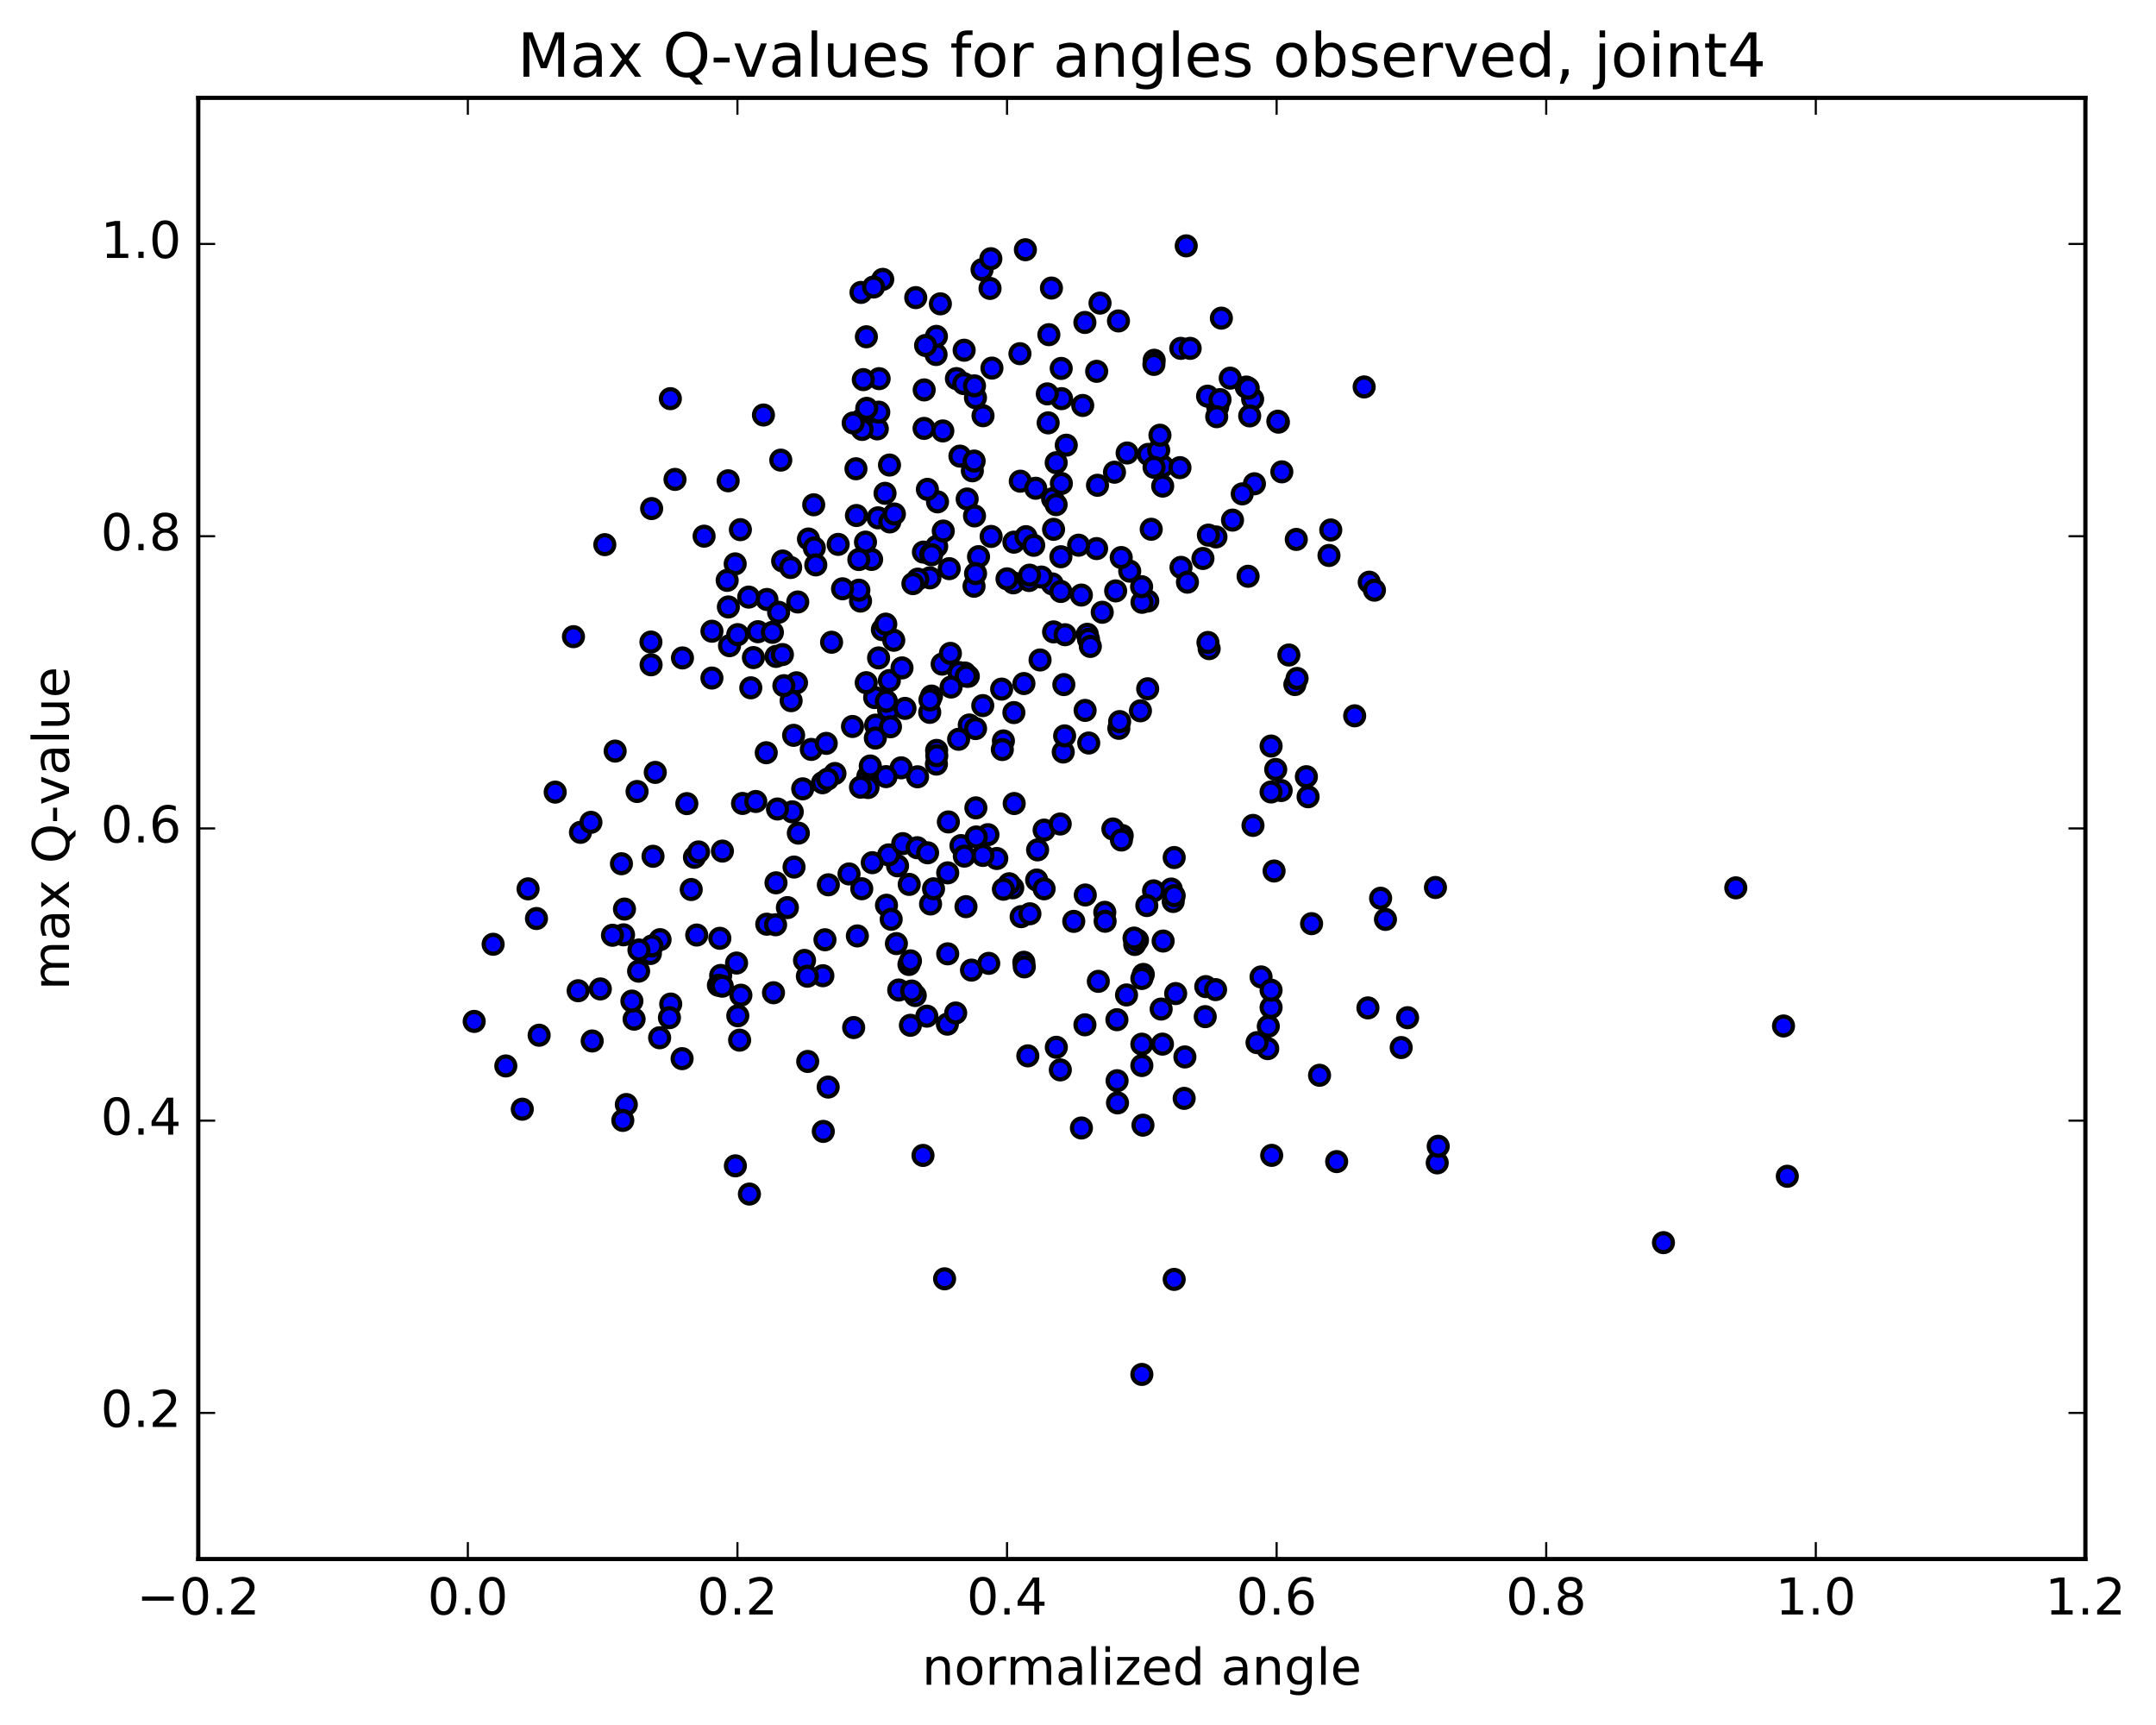<?xml version="1.0" encoding="utf-8" standalone="no"?>
<!DOCTYPE svg PUBLIC "-//W3C//DTD SVG 1.1//EN"
  "http://www.w3.org/Graphics/SVG/1.1/DTD/svg11.dtd">
<!-- Created with matplotlib (http://matplotlib.org/) -->
<svg height="408pt" version="1.1" viewBox="0 0 510 408" width="510pt" xmlns="http://www.w3.org/2000/svg" xmlns:xlink="http://www.w3.org/1999/xlink">
 <defs>
  <style type="text/css">
*{stroke-linecap:butt;stroke-linejoin:round;stroke-miterlimit:100000;}
  </style>
 </defs>
 <g id="figure_1">
  <g id="patch_1">
   <path d="M 0 408.169 
L 510.039 408.169 
L 510.039 0 
L 0 0 
z
" style="fill:#ffffff;"/>
  </g>
  <g id="axes_1">
   <g id="patch_2">
    <path d="M 46.898 368.742 
L 493.298 368.742 
L 493.298 23.142 
L 46.898 23.142 
z
" style="fill:#ffffff;"/>
   </g>
   <g id="PathCollection_1">
    <defs>
     <path d="M 0 2.236 
C 0.593 2.236 1.162 2 1.581 1.581 
C 2 1.162 2.236 0.593 2.236 0 
C 2.236 -0.593 2 -1.162 1.581 -1.581 
C 1.162 -2 0.593 -2.236 0 -2.236 
C -0.593 -2.236 -1.162 -2 -1.581 -1.581 
C -2 -1.162 -2.236 -0.593 -2.236 0 
C -2.236 0.593 -2 1.162 -1.581 1.581 
C -1.162 2 -0.593 2.236 0 2.236 
z
" id="m59f82dbd93" style="stroke:#000000;"/>
    </defs>
    <g clip-path="url(#p859d215dc2)">
     <use style="fill:#0000ff;stroke:#000000;" x="224.102" xlink:href="#m59f82dbd93" y="242.233"/>
     <use style="fill:#0000ff;stroke:#000000;" x="173.954" xlink:href="#m59f82dbd93" y="275.747"/>
     <use style="fill:#0000ff;stroke:#000000;" x="191.064" xlink:href="#m59f82dbd93" y="251.057"/>
     <use style="fill:#0000ff;stroke:#000000;" x="264.348" xlink:href="#m59f82dbd93" y="260.857"/>
     <use style="fill:#0000ff;stroke:#000000;" x="255.809" xlink:href="#m59f82dbd93" y="266.794"/>
     <use style="fill:#0000ff;stroke:#000000;" x="312.139" xlink:href="#m59f82dbd93" y="254.325"/>
     <use style="fill:#0000ff;stroke:#000000;" x="216.504" xlink:href="#m59f82dbd93" y="235.463"/>
     <use style="fill:#0000ff;stroke:#000000;" x="161.351" xlink:href="#m59f82dbd93" y="250.394"/>
     <use style="fill:#0000ff;stroke:#000000;" x="250.82" xlink:href="#m59f82dbd93" y="253.053"/>
     <use style="fill:#0000ff;stroke:#000000;" x="264.21" xlink:href="#m59f82dbd93" y="241.181"/>
     <use style="fill:#0000ff;stroke:#000000;" x="280.285" xlink:href="#m59f82dbd93" y="249.988"/>
     <use style="fill:#0000ff;stroke:#000000;" x="226.065" xlink:href="#m59f82dbd93" y="239.596"/>
     <use style="fill:#0000ff;stroke:#000000;" x="195.906" xlink:href="#m59f82dbd93" y="257.115"/>
     <use style="fill:#0000ff;stroke:#000000;" x="148.156" xlink:href="#m59f82dbd93" y="261.247"/>
     <use style="fill:#0000ff;stroke:#000000;" x="299.884" xlink:href="#m59f82dbd93" y="248.022"/>
     <use style="fill:#0000ff;stroke:#000000;" x="174.525" xlink:href="#m59f82dbd93" y="240.252"/>
     <use style="fill:#0000ff;stroke:#000000;" x="194.748" xlink:href="#m59f82dbd93" y="267.6"/>
     <use style="fill:#0000ff;stroke:#000000;" x="177.273" xlink:href="#m59f82dbd93" y="282.419"/>
     <use style="fill:#0000ff;stroke:#000000;" x="249.871" xlink:href="#m59f82dbd93" y="247.706"/>
     <use style="fill:#0000ff;stroke:#000000;" x="201.934" xlink:href="#m59f82dbd93" y="243.039"/>
     <use style="fill:#0000ff;stroke:#000000;" x="280.116" xlink:href="#m59f82dbd93" y="259.788"/>
     <use style="fill:#0000ff;stroke:#000000;" x="218.336" xlink:href="#m59f82dbd93" y="273.281"/>
     <use style="fill:#0000ff;stroke:#000000;" x="119.652" xlink:href="#m59f82dbd93" y="252.118"/>
     <use style="fill:#0000ff;stroke:#000000;" x="316.187" xlink:href="#m59f82dbd93" y="274.741"/>
     <use style="fill:#0000ff;stroke:#000000;" x="156.036" xlink:href="#m59f82dbd93" y="245.453"/>
     <use style="fill:#0000ff;stroke:#000000;" x="393.489" xlink:href="#m59f82dbd93" y="293.913"/>
     <use style="fill:#0000ff;stroke:#000000;" x="127.535" xlink:href="#m59f82dbd93" y="244.853"/>
     <use style="fill:#0000ff;stroke:#000000;" x="270.106" xlink:href="#m59f82dbd93" y="325.082"/>
     <use style="fill:#0000ff;stroke:#000000;" x="212.592" xlink:href="#m59f82dbd93" y="234.16"/>
     <use style="fill:#0000ff;stroke:#000000;" x="149.995" xlink:href="#m59f82dbd93" y="241.053"/>
     <use style="fill:#0000ff;stroke:#000000;" x="215.007" xlink:href="#m59f82dbd93" y="228.118"/>
     <use style="fill:#0000ff;stroke:#000000;" x="142.006" xlink:href="#m59f82dbd93" y="233.907"/>
     <use style="fill:#0000ff;stroke:#000000;" x="422.787" xlink:href="#m59f82dbd93" y="278.211"/>
     <use style="fill:#0000ff;stroke:#000000;" x="274.673" xlink:href="#m59f82dbd93" y="238.667"/>
     <use style="fill:#0000ff;stroke:#000000;" x="223.444" xlink:href="#m59f82dbd93" y="302.469"/>
     <use style="fill:#0000ff;stroke:#000000;" x="174.955" xlink:href="#m59f82dbd93" y="246.019"/>
     <use style="fill:#0000ff;stroke:#000000;" x="274.978" xlink:href="#m59f82dbd93" y="246.958"/>
     <use style="fill:#0000ff;stroke:#000000;" x="266.479" xlink:href="#m59f82dbd93" y="235.325"/>
     <use style="fill:#0000ff;stroke:#000000;" x="147.326" xlink:href="#m59f82dbd93" y="264.998"/>
     <use style="fill:#0000ff;stroke:#000000;" x="242.183" xlink:href="#m59f82dbd93" y="227.596"/>
     <use style="fill:#0000ff;stroke:#000000;" x="149.477" xlink:href="#m59f82dbd93" y="236.777"/>
     <use style="fill:#0000ff;stroke:#000000;" x="182.968" xlink:href="#m59f82dbd93" y="234.808"/>
     <use style="fill:#0000ff;stroke:#000000;" x="259.81" xlink:href="#m59f82dbd93" y="232.108"/>
     <use style="fill:#0000ff;stroke:#000000;" x="300.017" xlink:href="#m59f82dbd93" y="242.73"/>
     <use style="fill:#0000ff;stroke:#000000;" x="278.102" xlink:href="#m59f82dbd93" y="234.998"/>
     <use style="fill:#0000ff;stroke:#000000;" x="229.803" xlink:href="#m59f82dbd93" y="229.453"/>
     <use style="fill:#0000ff;stroke:#000000;" x="158.656" xlink:href="#m59f82dbd93" y="237.48"/>
     <use style="fill:#0000ff;stroke:#000000;" x="256.637" xlink:href="#m59f82dbd93" y="242.39"/>
     <use style="fill:#0000ff;stroke:#000000;" x="339.975" xlink:href="#m59f82dbd93" y="275.047"/>
     <use style="fill:#0000ff;stroke:#000000;" x="268.419" xlink:href="#m59f82dbd93" y="223.387"/>
     <use style="fill:#0000ff;stroke:#000000;" x="215.369" xlink:href="#m59f82dbd93" y="227.268"/>
     <use style="fill:#0000ff;stroke:#000000;" x="285.096" xlink:href="#m59f82dbd93" y="240.459"/>
     <use style="fill:#0000ff;stroke:#000000;" x="209.697" xlink:href="#m59f82dbd93" y="214.109"/>
     <use style="fill:#0000ff;stroke:#000000;" x="297.352" xlink:href="#m59f82dbd93" y="246.6"/>
     <use style="fill:#0000ff;stroke:#000000;" x="233.887" xlink:href="#m59f82dbd93" y="227.853"/>
     <use style="fill:#0000ff;stroke:#000000;" x="264.248" xlink:href="#m59f82dbd93" y="255.614"/>
     <use style="fill:#0000ff;stroke:#000000;" x="215.357" xlink:href="#m59f82dbd93" y="242.504"/>
     <use style="fill:#0000ff;stroke:#000000;" x="123.547" xlink:href="#m59f82dbd93" y="262.35"/>
     <use style="fill:#0000ff;stroke:#000000;" x="212.043" xlink:href="#m59f82dbd93" y="223.179"/>
     <use style="fill:#0000ff;stroke:#000000;" x="170.473" xlink:href="#m59f82dbd93" y="230.711"/>
     <use style="fill:#0000ff;stroke:#000000;" x="340.208" xlink:href="#m59f82dbd93" y="271.115"/>
     <use style="fill:#0000ff;stroke:#000000;" x="243.132" xlink:href="#m59f82dbd93" y="249.733"/>
     <use style="fill:#0000ff;stroke:#000000;" x="158.357" xlink:href="#m59f82dbd93" y="240.698"/>
     <use style="fill:#0000ff;stroke:#000000;" x="169.941" xlink:href="#m59f82dbd93" y="233.037"/>
     <use style="fill:#0000ff;stroke:#000000;" x="147.72" xlink:href="#m59f82dbd93" y="215.016"/>
     <use style="fill:#0000ff;stroke:#000000;" x="140.083" xlink:href="#m59f82dbd93" y="246.216"/>
     <use style="fill:#0000ff;stroke:#000000;" x="190.309" xlink:href="#m59f82dbd93" y="227.158"/>
     <use style="fill:#0000ff;stroke:#000000;" x="224.179" xlink:href="#m59f82dbd93" y="225.603"/>
     <use style="fill:#0000ff;stroke:#000000;" x="219.245" xlink:href="#m59f82dbd93" y="240.342"/>
     <use style="fill:#0000ff;stroke:#000000;" x="181.377" xlink:href="#m59f82dbd93" y="218.595"/>
     <use style="fill:#0000ff;stroke:#000000;" x="174.235" xlink:href="#m59f82dbd93" y="227.78"/>
     <use style="fill:#0000ff;stroke:#000000;" x="242.296" xlink:href="#m59f82dbd93" y="228.685"/>
     <use style="fill:#0000ff;stroke:#000000;" x="175.256" xlink:href="#m59f82dbd93" y="235.386"/>
     <use style="fill:#0000ff;stroke:#000000;" x="220.123" xlink:href="#m59f82dbd93" y="213.807"/>
     <use style="fill:#0000ff;stroke:#000000;" x="261.337" xlink:href="#m59f82dbd93" y="215.781"/>
     <use style="fill:#0000ff;stroke:#000000;" x="228.502" xlink:href="#m59f82dbd93" y="214.444"/>
     <use style="fill:#0000ff;stroke:#000000;" x="186.256" xlink:href="#m59f82dbd93" y="214.671"/>
     <use style="fill:#0000ff;stroke:#000000;" x="183.462" xlink:href="#m59f82dbd93" y="218.724"/>
     <use style="fill:#0000ff;stroke:#000000;" x="241.549" xlink:href="#m59f82dbd93" y="216.807"/>
     <use style="fill:#0000ff;stroke:#000000;" x="275.138" xlink:href="#m59f82dbd93" y="222.577"/>
     <use style="fill:#0000ff;stroke:#000000;" x="239.566" xlink:href="#m59f82dbd93" y="209.986"/>
     <use style="fill:#0000ff;stroke:#000000;" x="112.17" xlink:href="#m59f82dbd93" y="241.586"/>
     <use style="fill:#0000ff;stroke:#000000;" x="277.753" xlink:href="#m59f82dbd93" y="302.605"/>
     <use style="fill:#0000ff;stroke:#000000;" x="215.658" xlink:href="#m59f82dbd93" y="234.403"/>
     <use style="fill:#0000ff;stroke:#000000;" x="194.651" xlink:href="#m59f82dbd93" y="230.779"/>
     <use style="fill:#0000ff;stroke:#000000;" x="156.138" xlink:href="#m59f82dbd93" y="222.25"/>
     <use style="fill:#0000ff;stroke:#000000;" x="298.302" xlink:href="#m59f82dbd93" y="231.062"/>
     <use style="fill:#0000ff;stroke:#000000;" x="220.827" xlink:href="#m59f82dbd93" y="210.223"/>
     <use style="fill:#0000ff;stroke:#000000;" x="300.82" xlink:href="#m59f82dbd93" y="273.267"/>
     <use style="fill:#0000ff;stroke:#000000;" x="245.224" xlink:href="#m59f82dbd93" y="208.152"/>
     <use style="fill:#0000ff;stroke:#000000;" x="163.509" xlink:href="#m59f82dbd93" y="210.392"/>
     <use style="fill:#0000ff;stroke:#000000;" x="147.501" xlink:href="#m59f82dbd93" y="221.106"/>
     <use style="fill:#0000ff;stroke:#000000;" x="170.854" xlink:href="#m59f82dbd93" y="233.253"/>
     <use style="fill:#0000ff;stroke:#000000;" x="215.075" xlink:href="#m59f82dbd93" y="209.176"/>
     <use style="fill:#0000ff;stroke:#000000;" x="195.147" xlink:href="#m59f82dbd93" y="222.273"/>
     <use style="fill:#0000ff;stroke:#000000;" x="253.996" xlink:href="#m59f82dbd93" y="217.924"/>
     <use style="fill:#0000ff;stroke:#000000;" x="116.648" xlink:href="#m59f82dbd93" y="223.338"/>
     <use style="fill:#0000ff;stroke:#000000;" x="277.052" xlink:href="#m59f82dbd93" y="210.277"/>
     <use style="fill:#0000ff;stroke:#000000;" x="227.313" xlink:href="#m59f82dbd93" y="200.002"/>
     <use style="fill:#0000ff;stroke:#000000;" x="272.875" xlink:href="#m59f82dbd93" y="210.71"/>
     <use style="fill:#0000ff;stroke:#000000;" x="126.901" xlink:href="#m59f82dbd93" y="217.248"/>
     <use style="fill:#0000ff;stroke:#000000;" x="224.18" xlink:href="#m59f82dbd93" y="206.45"/>
     <use style="fill:#0000ff;stroke:#000000;" x="170.278" xlink:href="#m59f82dbd93" y="221.927"/>
     <use style="fill:#0000ff;stroke:#000000;" x="235.791" xlink:href="#m59f82dbd93" y="203.055"/>
     <use style="fill:#0000ff;stroke:#000000;" x="151.064" xlink:href="#m59f82dbd93" y="229.7"/>
     <use style="fill:#0000ff;stroke:#000000;" x="245.444" xlink:href="#m59f82dbd93" y="201.013"/>
     <use style="fill:#0000ff;stroke:#000000;" x="233.699" xlink:href="#m59f82dbd93" y="197.416"/>
     <use style="fill:#0000ff;stroke:#000000;" x="256.722" xlink:href="#m59f82dbd93" y="211.684"/>
     <use style="fill:#0000ff;stroke:#000000;" x="261.414" xlink:href="#m59f82dbd93" y="217.894"/>
     <use style="fill:#0000ff;stroke:#000000;" x="238.733" xlink:href="#m59f82dbd93" y="209.029"/>
     <use style="fill:#0000ff;stroke:#000000;" x="271.279" xlink:href="#m59f82dbd93" y="214.182"/>
     <use style="fill:#0000ff;stroke:#000000;" x="269.069" xlink:href="#m59f82dbd93" y="222.373"/>
     <use style="fill:#0000ff;stroke:#000000;" x="164.81" xlink:href="#m59f82dbd93" y="221.157"/>
     <use style="fill:#0000ff;stroke:#000000;" x="332.964" xlink:href="#m59f82dbd93" y="240.708"/>
     <use style="fill:#0000ff;stroke:#000000;" x="153.848" xlink:href="#m59f82dbd93" y="225.524"/>
     <use style="fill:#0000ff;stroke:#000000;" x="237.354" xlink:href="#m59f82dbd93" y="210.318"/>
     <use style="fill:#0000ff;stroke:#000000;" x="212.316" xlink:href="#m59f82dbd93" y="204.784"/>
     <use style="fill:#0000ff;stroke:#000000;" x="200.84" xlink:href="#m59f82dbd93" y="206.706"/>
     <use style="fill:#0000ff;stroke:#000000;" x="210.81" xlink:href="#m59f82dbd93" y="217.433"/>
     <use style="fill:#0000ff;stroke:#000000;" x="183.563" xlink:href="#m59f82dbd93" y="208.807"/>
     <use style="fill:#0000ff;stroke:#000000;" x="232.506" xlink:href="#m59f82dbd93" y="202.329"/>
     <use style="fill:#0000ff;stroke:#000000;" x="268.257" xlink:href="#m59f82dbd93" y="221.877"/>
     <use style="fill:#0000ff;stroke:#000000;" x="195.944" xlink:href="#m59f82dbd93" y="209.273"/>
     <use style="fill:#0000ff;stroke:#000000;" x="230.931" xlink:href="#m59f82dbd93" y="197.957"/>
     <use style="fill:#0000ff;stroke:#000000;" x="285.222" xlink:href="#m59f82dbd93" y="233.355"/>
     <use style="fill:#0000ff;stroke:#000000;" x="246.988" xlink:href="#m59f82dbd93" y="196.336"/>
     <use style="fill:#0000ff;stroke:#000000;" x="144.881" xlink:href="#m59f82dbd93" y="221.208"/>
     <use style="fill:#0000ff;stroke:#000000;" x="154.472" xlink:href="#m59f82dbd93" y="202.528"/>
     <use style="fill:#0000ff;stroke:#000000;" x="310.253" xlink:href="#m59f82dbd93" y="218.466"/>
     <use style="fill:#0000ff;stroke:#000000;" x="202.809" xlink:href="#m59f82dbd93" y="221.367"/>
     <use style="fill:#0000ff;stroke:#000000;" x="154.211" xlink:href="#m59f82dbd93" y="223.735"/>
     <use style="fill:#0000ff;stroke:#000000;" x="210.198" xlink:href="#m59f82dbd93" y="202.205"/>
     <use style="fill:#0000ff;stroke:#000000;" x="170.887" xlink:href="#m59f82dbd93" y="201.3"/>
     <use style="fill:#0000ff;stroke:#000000;" x="230.844" xlink:href="#m59f82dbd93" y="191.078"/>
     <use style="fill:#0000ff;stroke:#000000;" x="213.537" xlink:href="#m59f82dbd93" y="199.538"/>
     <use style="fill:#0000ff;stroke:#000000;" x="300.675" xlink:href="#m59f82dbd93" y="238.284"/>
     <use style="fill:#0000ff;stroke:#000000;" x="175.646" xlink:href="#m59f82dbd93" y="190.033"/>
     <use style="fill:#0000ff;stroke:#000000;" x="228.109" xlink:href="#m59f82dbd93" y="202.488"/>
     <use style="fill:#0000ff;stroke:#000000;" x="151.143" xlink:href="#m59f82dbd93" y="224.689"/>
     <use style="fill:#0000ff;stroke:#000000;" x="265.456" xlink:href="#m59f82dbd93" y="197.623"/>
     <use style="fill:#0000ff;stroke:#000000;" x="246.987" xlink:href="#m59f82dbd93" y="210.222"/>
     <use style="fill:#0000ff;stroke:#000000;" x="216.962" xlink:href="#m59f82dbd93" y="200.506"/>
     <use style="fill:#0000ff;stroke:#000000;" x="164.276" xlink:href="#m59f82dbd93" y="202.768"/>
     <use style="fill:#0000ff;stroke:#000000;" x="263.251" xlink:href="#m59f82dbd93" y="196.073"/>
     <use style="fill:#0000ff;stroke:#000000;" x="296.393" xlink:href="#m59f82dbd93" y="195.227"/>
     <use style="fill:#0000ff;stroke:#000000;" x="203.853" xlink:href="#m59f82dbd93" y="210.209"/>
     <use style="fill:#0000ff;stroke:#000000;" x="221.51" xlink:href="#m59f82dbd93" y="180.726"/>
     <use style="fill:#0000ff;stroke:#000000;" x="301.383" xlink:href="#m59f82dbd93" y="206.012"/>
     <use style="fill:#0000ff;stroke:#000000;" x="243.624" xlink:href="#m59f82dbd93" y="216.127"/>
     <use style="fill:#0000ff;stroke:#000000;" x="188.849" xlink:href="#m59f82dbd93" y="197.054"/>
     <use style="fill:#0000ff;stroke:#000000;" x="137.308" xlink:href="#m59f82dbd93" y="196.864"/>
     <use style="fill:#0000ff;stroke:#000000;" x="327.732" xlink:href="#m59f82dbd93" y="217.459"/>
     <use style="fill:#0000ff;stroke:#000000;" x="136.763" xlink:href="#m59f82dbd93" y="234.331"/>
     <use style="fill:#0000ff;stroke:#000000;" x="217.044" xlink:href="#m59f82dbd93" y="183.727"/>
     <use style="fill:#0000ff;stroke:#000000;" x="250.795" xlink:href="#m59f82dbd93" y="194.893"/>
     <use style="fill:#0000ff;stroke:#000000;" x="124.914" xlink:href="#m59f82dbd93" y="210.234"/>
     <use style="fill:#0000ff;stroke:#000000;" x="147.001" xlink:href="#m59f82dbd93" y="204.291"/>
     <use style="fill:#0000ff;stroke:#000000;" x="265.268" xlink:href="#m59f82dbd93" y="198.68"/>
     <use style="fill:#0000ff;stroke:#000000;" x="187.831" xlink:href="#m59f82dbd93" y="205.074"/>
     <use style="fill:#0000ff;stroke:#000000;" x="187.412" xlink:href="#m59f82dbd93" y="192.02"/>
     <use style="fill:#0000ff;stroke:#000000;" x="150.7" xlink:href="#m59f82dbd93" y="187.205"/>
     <use style="fill:#0000ff;stroke:#000000;" x="323.582" xlink:href="#m59f82dbd93" y="238.389"/>
     <use style="fill:#0000ff;stroke:#000000;" x="213.167" xlink:href="#m59f82dbd93" y="181.607"/>
     <use style="fill:#0000ff;stroke:#000000;" x="191.907" xlink:href="#m59f82dbd93" y="177.254"/>
     <use style="fill:#0000ff;stroke:#000000;" x="221.561" xlink:href="#m59f82dbd93" y="177.484"/>
     <use style="fill:#0000ff;stroke:#000000;" x="206.333" xlink:href="#m59f82dbd93" y="204.042"/>
     <use style="fill:#0000ff;stroke:#000000;" x="224.338" xlink:href="#m59f82dbd93" y="194.404"/>
     <use style="fill:#0000ff;stroke:#000000;" x="237.357" xlink:href="#m59f82dbd93" y="175.245"/>
     <use style="fill:#0000ff;stroke:#000000;" x="194.568" xlink:href="#m59f82dbd93" y="185.135"/>
     <use style="fill:#0000ff;stroke:#000000;" x="178.779" xlink:href="#m59f82dbd93" y="189.566"/>
     <use style="fill:#0000ff;stroke:#000000;" x="277.522" xlink:href="#m59f82dbd93" y="213.217"/>
     <use style="fill:#0000ff;stroke:#000000;" x="197.506" xlink:href="#m59f82dbd93" y="182.949"/>
     <use style="fill:#0000ff;stroke:#000000;" x="205.279" xlink:href="#m59f82dbd93" y="183.649"/>
     <use style="fill:#0000ff;stroke:#000000;" x="189.88" xlink:href="#m59f82dbd93" y="186.575"/>
     <use style="fill:#0000ff;stroke:#000000;" x="221.596" xlink:href="#m59f82dbd93" y="178.741"/>
     <use style="fill:#0000ff;stroke:#000000;" x="287.547" xlink:href="#m59f82dbd93" y="234.066"/>
     <use style="fill:#0000ff;stroke:#000000;" x="210.202" xlink:href="#m59f82dbd93" y="167.9"/>
     <use style="fill:#0000ff;stroke:#000000;" x="251.508" xlink:href="#m59f82dbd93" y="177.869"/>
     <use style="fill:#0000ff;stroke:#000000;" x="195.768" xlink:href="#m59f82dbd93" y="184.285"/>
     <use style="fill:#0000ff;stroke:#000000;" x="207.133" xlink:href="#m59f82dbd93" y="171.505"/>
     <use style="fill:#0000ff;stroke:#000000;" x="155.004" xlink:href="#m59f82dbd93" y="182.688"/>
     <use style="fill:#0000ff;stroke:#000000;" x="270.448" xlink:href="#m59f82dbd93" y="230.469"/>
     <use style="fill:#0000ff;stroke:#000000;" x="165.242" xlink:href="#m59f82dbd93" y="201.498"/>
     <use style="fill:#0000ff;stroke:#000000;" x="300.67" xlink:href="#m59f82dbd93" y="234.201"/>
     <use style="fill:#0000ff;stroke:#000000;" x="187.732" xlink:href="#m59f82dbd93" y="173.92"/>
     <use style="fill:#0000ff;stroke:#000000;" x="201.658" xlink:href="#m59f82dbd93" y="171.828"/>
     <use style="fill:#0000ff;stroke:#000000;" x="229.28" xlink:href="#m59f82dbd93" y="171.476"/>
     <use style="fill:#0000ff;stroke:#000000;" x="187.14" xlink:href="#m59f82dbd93" y="165.728"/>
     <use style="fill:#0000ff;stroke:#000000;" x="183.914" xlink:href="#m59f82dbd93" y="191.346"/>
     <use style="fill:#0000ff;stroke:#000000;" x="205.951" xlink:href="#m59f82dbd93" y="181.858"/>
     <use style="fill:#0000ff;stroke:#000000;" x="209.593" xlink:href="#m59f82dbd93" y="183.688"/>
     <use style="fill:#0000ff;stroke:#000000;" x="303.058" xlink:href="#m59f82dbd93" y="186.974"/>
     <use style="fill:#0000ff;stroke:#000000;" x="230.769" xlink:href="#m59f82dbd93" y="172.322"/>
     <use style="fill:#0000ff;stroke:#000000;" x="226.757" xlink:href="#m59f82dbd93" y="174.857"/>
     <use style="fill:#0000ff;stroke:#000000;" x="269.77" xlink:href="#m59f82dbd93" y="168.123"/>
     <use style="fill:#0000ff;stroke:#000000;" x="205.86" xlink:href="#m59f82dbd93" y="181.174"/>
     <use style="fill:#0000ff;stroke:#000000;" x="257.54" xlink:href="#m59f82dbd93" y="175.739"/>
     <use style="fill:#0000ff;stroke:#000000;" x="139.785" xlink:href="#m59f82dbd93" y="194.497"/>
     <use style="fill:#0000ff;stroke:#000000;" x="195.446" xlink:href="#m59f82dbd93" y="175.823"/>
     <use style="fill:#0000ff;stroke:#000000;" x="270.367" xlink:href="#m59f82dbd93" y="266.124"/>
     <use style="fill:#0000ff;stroke:#000000;" x="205.33" xlink:href="#m59f82dbd93" y="186.267"/>
     <use style="fill:#0000ff;stroke:#000000;" x="206.902" xlink:href="#m59f82dbd93" y="164.986"/>
     <use style="fill:#0000ff;stroke:#000000;" x="237.097" xlink:href="#m59f82dbd93" y="177.283"/>
     <use style="fill:#0000ff;stroke:#000000;" x="229.052" xlink:href="#m59f82dbd93" y="159.959"/>
     <use style="fill:#0000ff;stroke:#000000;" x="239.907" xlink:href="#m59f82dbd93" y="190.051"/>
     <use style="fill:#0000ff;stroke:#000000;" x="264.66" xlink:href="#m59f82dbd93" y="172.265"/>
     <use style="fill:#0000ff;stroke:#000000;" x="177.602" xlink:href="#m59f82dbd93" y="162.684"/>
     <use style="fill:#0000ff;stroke:#000000;" x="188.415" xlink:href="#m59f82dbd93" y="161.498"/>
     <use style="fill:#0000ff;stroke:#000000;" x="232.472" xlink:href="#m59f82dbd93" y="166.888"/>
     <use style="fill:#0000ff;stroke:#000000;" x="190.98" xlink:href="#m59f82dbd93" y="230.893"/>
     <use style="fill:#0000ff;stroke:#000000;" x="219.929" xlink:href="#m59f82dbd93" y="168.49"/>
     <use style="fill:#0000ff;stroke:#000000;" x="183.574" xlink:href="#m59f82dbd93" y="155.254"/>
     <use style="fill:#0000ff;stroke:#000000;" x="210.374" xlink:href="#m59f82dbd93" y="160.973"/>
     <use style="fill:#0000ff;stroke:#000000;" x="210.638" xlink:href="#m59f82dbd93" y="171.899"/>
     <use style="fill:#0000ff;stroke:#000000;" x="185.423" xlink:href="#m59f82dbd93" y="162.176"/>
     <use style="fill:#0000ff;stroke:#000000;" x="256.682" xlink:href="#m59f82dbd93" y="168.026"/>
     <use style="fill:#0000ff;stroke:#000000;" x="220.342" xlink:href="#m59f82dbd93" y="164.637"/>
     <use style="fill:#0000ff;stroke:#000000;" x="228.236" xlink:href="#m59f82dbd93" y="159.184"/>
     <use style="fill:#0000ff;stroke:#000000;" x="213.367" xlink:href="#m59f82dbd93" y="157.975"/>
     <use style="fill:#0000ff;stroke:#000000;" x="226.857" xlink:href="#m59f82dbd93" y="159.069"/>
     <use style="fill:#0000ff;stroke:#000000;" x="219.424" xlink:href="#m59f82dbd93" y="201.704"/>
     <use style="fill:#0000ff;stroke:#000000;" x="178.219" xlink:href="#m59f82dbd93" y="155.532"/>
     <use style="fill:#0000ff;stroke:#000000;" x="339.555" xlink:href="#m59f82dbd93" y="209.912"/>
     <use style="fill:#0000ff;stroke:#000000;" x="209.668" xlink:href="#m59f82dbd93" y="165.848"/>
     <use style="fill:#0000ff;stroke:#000000;" x="222.867" xlink:href="#m59f82dbd93" y="157.076"/>
     <use style="fill:#0000ff;stroke:#000000;" x="236.94" xlink:href="#m59f82dbd93" y="162.988"/>
     <use style="fill:#0000ff;stroke:#000000;" x="239.832" xlink:href="#m59f82dbd93" y="168.54"/>
     <use style="fill:#0000ff;stroke:#000000;" x="168.404" xlink:href="#m59f82dbd93" y="160.37"/>
     <use style="fill:#0000ff;stroke:#000000;" x="271.484" xlink:href="#m59f82dbd93" y="162.91"/>
     <use style="fill:#0000ff;stroke:#000000;" x="251.836" xlink:href="#m59f82dbd93" y="174.053"/>
     <use style="fill:#0000ff;stroke:#000000;" x="228.56" xlink:href="#m59f82dbd93" y="159.925"/>
     <use style="fill:#0000ff;stroke:#000000;" x="251.649" xlink:href="#m59f82dbd93" y="161.921"/>
     <use style="fill:#0000ff;stroke:#000000;" x="208.733" xlink:href="#m59f82dbd93" y="148.93"/>
     <use style="fill:#0000ff;stroke:#000000;" x="131.33" xlink:href="#m59f82dbd93" y="187.353"/>
     <use style="fill:#0000ff;stroke:#000000;" x="154.016" xlink:href="#m59f82dbd93" y="157.238"/>
     <use style="fill:#0000ff;stroke:#000000;" x="145.513" xlink:href="#m59f82dbd93" y="177.65"/>
     <use style="fill:#0000ff;stroke:#000000;" x="211.419" xlink:href="#m59f82dbd93" y="151.435"/>
     <use style="fill:#0000ff;stroke:#000000;" x="301.771" xlink:href="#m59f82dbd93" y="181.993"/>
     <use style="fill:#0000ff;stroke:#000000;" x="331.448" xlink:href="#m59f82dbd93" y="247.766"/>
     <use style="fill:#0000ff;stroke:#000000;" x="185.079" xlink:href="#m59f82dbd93" y="154.819"/>
     <use style="fill:#0000ff;stroke:#000000;" x="224.818" xlink:href="#m59f82dbd93" y="154.537"/>
     <use style="fill:#0000ff;stroke:#000000;" x="242.207" xlink:href="#m59f82dbd93" y="161.672"/>
     <use style="fill:#0000ff;stroke:#000000;" x="309.429" xlink:href="#m59f82dbd93" y="188.45"/>
     <use style="fill:#0000ff;stroke:#000000;" x="168.41" xlink:href="#m59f82dbd93" y="149.298"/>
     <use style="fill:#0000ff;stroke:#000000;" x="219.973" xlink:href="#m59f82dbd93" y="165.549"/>
     <use style="fill:#0000ff;stroke:#000000;" x="179.294" xlink:href="#m59f82dbd93" y="149.409"/>
     <use style="fill:#0000ff;stroke:#000000;" x="162.47" xlink:href="#m59f82dbd93" y="190.075"/>
     <use style="fill:#0000ff;stroke:#000000;" x="203.553" xlink:href="#m59f82dbd93" y="186.186"/>
     <use style="fill:#0000ff;stroke:#000000;" x="182.711" xlink:href="#m59f82dbd93" y="149.559"/>
     <use style="fill:#0000ff;stroke:#000000;" x="320.447" xlink:href="#m59f82dbd93" y="169.304"/>
     <use style="fill:#0000ff;stroke:#000000;" x="207.06" xlink:href="#m59f82dbd93" y="174.564"/>
     <use style="fill:#0000ff;stroke:#000000;" x="255.798" xlink:href="#m59f82dbd93" y="140.743"/>
     <use style="fill:#0000ff;stroke:#000000;" x="209.53" xlink:href="#m59f82dbd93" y="147.619"/>
     <use style="fill:#0000ff;stroke:#000000;" x="249.225" xlink:href="#m59f82dbd93" y="149.457"/>
     <use style="fill:#0000ff;stroke:#000000;" x="286.027" xlink:href="#m59f82dbd93" y="153.416"/>
     <use style="fill:#0000ff;stroke:#000000;" x="309.021" xlink:href="#m59f82dbd93" y="183.705"/>
     <use style="fill:#0000ff;stroke:#000000;" x="207.83" xlink:href="#m59f82dbd93" y="155.615"/>
     <use style="fill:#0000ff;stroke:#000000;" x="188.707" xlink:href="#m59f82dbd93" y="142.381"/>
     <use style="fill:#0000ff;stroke:#000000;" x="181.414" xlink:href="#m59f82dbd93" y="141.788"/>
     <use style="fill:#0000ff;stroke:#000000;" x="218.435" xlink:href="#m59f82dbd93" y="130.588"/>
     <use style="fill:#0000ff;stroke:#000000;" x="203.556" xlink:href="#m59f82dbd93" y="142.167"/>
     <use style="fill:#0000ff;stroke:#000000;" x="203.167" xlink:href="#m59f82dbd93" y="139.589"/>
     <use style="fill:#0000ff;stroke:#000000;" x="306.302" xlink:href="#m59f82dbd93" y="161.906"/>
     <use style="fill:#0000ff;stroke:#000000;" x="219.975" xlink:href="#m59f82dbd93" y="136.673"/>
     <use style="fill:#0000ff;stroke:#000000;" x="172.569" xlink:href="#m59f82dbd93" y="152.716"/>
     <use style="fill:#0000ff;stroke:#000000;" x="184.179" xlink:href="#m59f82dbd93" y="144.813"/>
     <use style="fill:#0000ff;stroke:#000000;" x="421.891" xlink:href="#m59f82dbd93" y="242.664"/>
     <use style="fill:#0000ff;stroke:#000000;" x="251.941" xlink:href="#m59f82dbd93" y="150.126"/>
     <use style="fill:#0000ff;stroke:#000000;" x="177.108" xlink:href="#m59f82dbd93" y="141.227"/>
     <use style="fill:#0000ff;stroke:#000000;" x="135.653" xlink:href="#m59f82dbd93" y="150.585"/>
     <use style="fill:#0000ff;stroke:#000000;" x="172.298" xlink:href="#m59f82dbd93" y="143.559"/>
     <use style="fill:#0000ff;stroke:#000000;" x="204.905" xlink:href="#m59f82dbd93" y="161.474"/>
     <use style="fill:#0000ff;stroke:#000000;" x="306.818" xlink:href="#m59f82dbd93" y="160.468"/>
     <use style="fill:#0000ff;stroke:#000000;" x="304.881" xlink:href="#m59f82dbd93" y="154.925"/>
     <use style="fill:#0000ff;stroke:#000000;" x="257.207" xlink:href="#m59f82dbd93" y="150.025"/>
     <use style="fill:#0000ff;stroke:#000000;" x="257.492" xlink:href="#m59f82dbd93" y="151.223"/>
     <use style="fill:#0000ff;stroke:#000000;" x="224.541" xlink:href="#m59f82dbd93" y="134.499"/>
     <use style="fill:#0000ff;stroke:#000000;" x="224.976" xlink:href="#m59f82dbd93" y="162.497"/>
     <use style="fill:#0000ff;stroke:#000000;" x="217.099" xlink:href="#m59f82dbd93" y="136.978"/>
     <use style="fill:#0000ff;stroke:#000000;" x="220.158" xlink:href="#m59f82dbd93" y="131.081"/>
     <use style="fill:#0000ff;stroke:#000000;" x="260.734" xlink:href="#m59f82dbd93" y="144.813"/>
     <use style="fill:#0000ff;stroke:#000000;" x="326.581" xlink:href="#m59f82dbd93" y="212.452"/>
     <use style="fill:#0000ff;stroke:#000000;" x="264.85" xlink:href="#m59f82dbd93" y="170.669"/>
     <use style="fill:#0000ff;stroke:#000000;" x="221.576" xlink:href="#m59f82dbd93" y="129.224"/>
     <use style="fill:#0000ff;stroke:#000000;" x="239.7" xlink:href="#m59f82dbd93" y="137.855"/>
     <use style="fill:#0000ff;stroke:#000000;" x="199.304" xlink:href="#m59f82dbd93" y="139.265"/>
     <use style="fill:#0000ff;stroke:#000000;" x="220.377" xlink:href="#m59f82dbd93" y="131.215"/>
     <use style="fill:#0000ff;stroke:#000000;" x="231.47" xlink:href="#m59f82dbd93" y="131.663"/>
     <use style="fill:#0000ff;stroke:#000000;" x="174.507" xlink:href="#m59f82dbd93" y="150.106"/>
     <use style="fill:#0000ff;stroke:#000000;" x="230.407" xlink:href="#m59f82dbd93" y="138.656"/>
     <use style="fill:#0000ff;stroke:#000000;" x="191.24" xlink:href="#m59f82dbd93" y="127.489"/>
     <use style="fill:#0000ff;stroke:#000000;" x="173.908" xlink:href="#m59f82dbd93" y="133.37"/>
     <use style="fill:#0000ff;stroke:#000000;" x="161.437" xlink:href="#m59f82dbd93" y="155.614"/>
     <use style="fill:#0000ff;stroke:#000000;" x="153.978" xlink:href="#m59f82dbd93" y="151.856"/>
     <use style="fill:#0000ff;stroke:#000000;" x="230.767" xlink:href="#m59f82dbd93" y="135.66"/>
     <use style="fill:#0000ff;stroke:#000000;" x="259.404" xlink:href="#m59f82dbd93" y="129.753"/>
     <use style="fill:#0000ff;stroke:#000000;" x="238.206" xlink:href="#m59f82dbd93" y="136.91"/>
     <use style="fill:#0000ff;stroke:#000000;" x="206.18" xlink:href="#m59f82dbd93" y="132.317"/>
     <use style="fill:#0000ff;stroke:#000000;" x="181.255" xlink:href="#m59f82dbd93" y="178.039"/>
     <use style="fill:#0000ff;stroke:#000000;" x="270.106" xlink:href="#m59f82dbd93" y="246.969"/>
     <use style="fill:#0000ff;stroke:#000000;" x="270.106" xlink:href="#m59f82dbd93" y="252.018"/>
     <use style="fill:#0000ff;stroke:#000000;" x="257.916" xlink:href="#m59f82dbd93" y="152.892"/>
     <use style="fill:#0000ff;stroke:#000000;" x="248.917" xlink:href="#m59f82dbd93" y="138.106"/>
     <use style="fill:#0000ff;stroke:#000000;" x="410.6" xlink:href="#m59f82dbd93" y="209.995"/>
     <use style="fill:#0000ff;stroke:#000000;" x="234.45" xlink:href="#m59f82dbd93" y="126.878"/>
     <use style="fill:#0000ff;stroke:#000000;" x="243.428" xlink:href="#m59f82dbd93" y="137.301"/>
     <use style="fill:#0000ff;stroke:#000000;" x="267.232" xlink:href="#m59f82dbd93" y="135.09"/>
     <use style="fill:#0000ff;stroke:#000000;" x="239.838" xlink:href="#m59f82dbd93" y="128.233"/>
     <use style="fill:#0000ff;stroke:#000000;" x="196.711" xlink:href="#m59f82dbd93" y="151.903"/>
     <use style="fill:#0000ff;stroke:#000000;" x="166.554" xlink:href="#m59f82dbd93" y="126.817"/>
     <use style="fill:#0000ff;stroke:#000000;" x="272.32" xlink:href="#m59f82dbd93" y="125.183"/>
     <use style="fill:#0000ff;stroke:#000000;" x="242.698" xlink:href="#m59f82dbd93" y="126.933"/>
     <use style="fill:#0000ff;stroke:#000000;" x="271.506" xlink:href="#m59f82dbd93" y="142.156"/>
     <use style="fill:#0000ff;stroke:#000000;" x="175.137" xlink:href="#m59f82dbd93" y="125.276"/>
     <use style="fill:#0000ff;stroke:#000000;" x="143.068" xlink:href="#m59f82dbd93" y="128.822"/>
     <use style="fill:#0000ff;stroke:#000000;" x="221.77" xlink:href="#m59f82dbd93" y="118.699"/>
     <use style="fill:#0000ff;stroke:#000000;" x="204.73" xlink:href="#m59f82dbd93" y="128.223"/>
     <use style="fill:#0000ff;stroke:#000000;" x="250.937" xlink:href="#m59f82dbd93" y="139.896"/>
     <use style="fill:#0000ff;stroke:#000000;" x="265.226" xlink:href="#m59f82dbd93" y="131.873"/>
     <use style="fill:#0000ff;stroke:#000000;" x="207.703" xlink:href="#m59f82dbd93" y="122.477"/>
     <use style="fill:#0000ff;stroke:#000000;" x="215.945" xlink:href="#m59f82dbd93" y="138.042"/>
     <use style="fill:#0000ff;stroke:#000000;" x="185.135" xlink:href="#m59f82dbd93" y="132.696"/>
     <use style="fill:#0000ff;stroke:#000000;" x="248.99" xlink:href="#m59f82dbd93" y="117.959"/>
     <use style="fill:#0000ff;stroke:#000000;" x="263.91" xlink:href="#m59f82dbd93" y="139.761"/>
     <use style="fill:#0000ff;stroke:#000000;" x="228.781" xlink:href="#m59f82dbd93" y="118.025"/>
     <use style="fill:#0000ff;stroke:#000000;" x="230.521" xlink:href="#m59f82dbd93" y="122.025"/>
     <use style="fill:#0000ff;stroke:#000000;" x="198.267" xlink:href="#m59f82dbd93" y="128.758"/>
     <use style="fill:#0000ff;stroke:#000000;" x="230.009" xlink:href="#m59f82dbd93" y="111.352"/>
     <use style="fill:#0000ff;stroke:#000000;" x="284.558" xlink:href="#m59f82dbd93" y="132.094"/>
     <use style="fill:#0000ff;stroke:#000000;" x="192.624" xlink:href="#m59f82dbd93" y="129.604"/>
     <use style="fill:#0000ff;stroke:#000000;" x="300.67" xlink:href="#m59f82dbd93" y="187.321"/>
     <use style="fill:#0000ff;stroke:#000000;" x="209.355" xlink:href="#m59f82dbd93" y="116.677"/>
     <use style="fill:#0000ff;stroke:#000000;" x="300.677" xlink:href="#m59f82dbd93" y="176.454"/>
     <use style="fill:#0000ff;stroke:#000000;" x="296.734" xlink:href="#m59f82dbd93" y="114.421"/>
     <use style="fill:#0000ff;stroke:#000000;" x="287.636" xlink:href="#m59f82dbd93" y="126.992"/>
     <use style="fill:#0000ff;stroke:#000000;" x="255.147" xlink:href="#m59f82dbd93" y="128.947"/>
     <use style="fill:#0000ff;stroke:#000000;" x="249.22" xlink:href="#m59f82dbd93" y="125.199"/>
     <use style="fill:#0000ff;stroke:#000000;" x="218.589" xlink:href="#m59f82dbd93" y="101.325"/>
     <use style="fill:#0000ff;stroke:#000000;" x="227.072" xlink:href="#m59f82dbd93" y="107.882"/>
     <use style="fill:#0000ff;stroke:#000000;" x="192.483" xlink:href="#m59f82dbd93" y="119.39"/>
     <use style="fill:#0000ff;stroke:#000000;" x="246.345" xlink:href="#m59f82dbd93" y="136.483"/>
     <use style="fill:#0000ff;stroke:#000000;" x="250.953" xlink:href="#m59f82dbd93" y="131.681"/>
     <use style="fill:#0000ff;stroke:#000000;" x="159.672" xlink:href="#m59f82dbd93" y="113.392"/>
     <use style="fill:#0000ff;stroke:#000000;" x="295.238" xlink:href="#m59f82dbd93" y="136.301"/>
     <use style="fill:#0000ff;stroke:#000000;" x="314.37" xlink:href="#m59f82dbd93" y="131.379"/>
     <use style="fill:#0000ff;stroke:#000000;" x="202.591" xlink:href="#m59f82dbd93" y="121.931"/>
     <use style="fill:#0000ff;stroke:#000000;" x="277.753" xlink:href="#m59f82dbd93" y="202.825"/>
     <use style="fill:#0000ff;stroke:#000000;" x="270.138" xlink:href="#m59f82dbd93" y="142.457"/>
     <use style="fill:#0000ff;stroke:#000000;" x="192.974" xlink:href="#m59f82dbd93" y="133.606"/>
     <use style="fill:#0000ff;stroke:#000000;" x="241.349" xlink:href="#m59f82dbd93" y="113.812"/>
     <use style="fill:#0000ff;stroke:#000000;" x="277.754" xlink:href="#m59f82dbd93" y="211.852"/>
     <use style="fill:#0000ff;stroke:#000000;" x="263.631" xlink:href="#m59f82dbd93" y="111.685"/>
     <use style="fill:#0000ff;stroke:#000000;" x="306.636" xlink:href="#m59f82dbd93" y="127.586"/>
     <use style="fill:#0000ff;stroke:#000000;" x="270.106" xlink:href="#m59f82dbd93" y="231.43"/>
     <use style="fill:#0000ff;stroke:#000000;" x="244.522" xlink:href="#m59f82dbd93" y="128.978"/>
     <use style="fill:#0000ff;stroke:#000000;" x="246.027" xlink:href="#m59f82dbd93" y="156.098"/>
     <use style="fill:#0000ff;stroke:#000000;" x="210.483" xlink:href="#m59f82dbd93" y="123.443"/>
     <use style="fill:#0000ff;stroke:#000000;" x="270.047" xlink:href="#m59f82dbd93" y="138.764"/>
     <use style="fill:#0000ff;stroke:#000000;" x="172.246" xlink:href="#m59f82dbd93" y="113.719"/>
     <use style="fill:#0000ff;stroke:#000000;" x="249.843" xlink:href="#m59f82dbd93" y="109.441"/>
     <use style="fill:#0000ff;stroke:#000000;" x="285.845" xlink:href="#m59f82dbd93" y="126.567"/>
     <use style="fill:#0000ff;stroke:#000000;" x="223.128" xlink:href="#m59f82dbd93" y="125.603"/>
     <use style="fill:#0000ff;stroke:#000000;" x="251.064" xlink:href="#m59f82dbd93" y="114.348"/>
     <use style="fill:#0000ff;stroke:#000000;" x="243.555" xlink:href="#m59f82dbd93" y="136.04"/>
     <use style="fill:#0000ff;stroke:#000000;" x="293.85" xlink:href="#m59f82dbd93" y="116.811"/>
     <use style="fill:#0000ff;stroke:#000000;" x="266.619" xlink:href="#m59f82dbd93" y="107.143"/>
     <use style="fill:#0000ff;stroke:#000000;" x="232.533" xlink:href="#m59f82dbd93" y="98.329"/>
     <use style="fill:#0000ff;stroke:#000000;" x="275.036" xlink:href="#m59f82dbd93" y="114.973"/>
     <use style="fill:#0000ff;stroke:#000000;" x="187.023" xlink:href="#m59f82dbd93" y="134.225"/>
     <use style="fill:#0000ff;stroke:#000000;" x="279.366" xlink:href="#m59f82dbd93" y="134.19"/>
     <use style="fill:#0000ff;stroke:#000000;" x="154.145" xlink:href="#m59f82dbd93" y="120.286"/>
     <use style="fill:#0000ff;stroke:#000000;" x="259.61" xlink:href="#m59f82dbd93" y="114.777"/>
     <use style="fill:#0000ff;stroke:#000000;" x="214.079" xlink:href="#m59f82dbd93" y="167.552"/>
     <use style="fill:#0000ff;stroke:#000000;" x="288.059" xlink:href="#m59f82dbd93" y="96.211"/>
     <use style="fill:#0000ff;stroke:#000000;" x="244.993" xlink:href="#m59f82dbd93" y="115.483"/>
     <use style="fill:#0000ff;stroke:#000000;" x="219.375" xlink:href="#m59f82dbd93" y="115.742"/>
     <use style="fill:#0000ff;stroke:#000000;" x="226.239" xlink:href="#m59f82dbd93" y="89.545"/>
     <use style="fill:#0000ff;stroke:#000000;" x="180.595" xlink:href="#m59f82dbd93" y="98.159"/>
     <use style="fill:#0000ff;stroke:#000000;" x="210.411" xlink:href="#m59f82dbd93" y="109.993"/>
     <use style="fill:#0000ff;stroke:#000000;" x="221.426" xlink:href="#m59f82dbd93" y="83.852"/>
     <use style="fill:#0000ff;stroke:#000000;" x="203.81" xlink:href="#m59f82dbd93" y="99.257"/>
     <use style="fill:#0000ff;stroke:#000000;" x="207.526" xlink:href="#m59f82dbd93" y="101.436"/>
     <use style="fill:#0000ff;stroke:#000000;" x="230.433" xlink:href="#m59f82dbd93" y="109.049"/>
     <use style="fill:#0000ff;stroke:#000000;" x="223.025" xlink:href="#m59f82dbd93" y="101.924"/>
     <use style="fill:#0000ff;stroke:#000000;" x="271.618" xlink:href="#m59f82dbd93" y="107.477"/>
     <use style="fill:#0000ff;stroke:#000000;" x="279.312" xlink:href="#m59f82dbd93" y="82.394"/>
     <use style="fill:#0000ff;stroke:#000000;" x="247.942" xlink:href="#m59f82dbd93" y="100.016"/>
     <use style="fill:#0000ff;stroke:#000000;" x="207.96" xlink:href="#m59f82dbd93" y="89.562"/>
     <use style="fill:#0000ff;stroke:#000000;" x="230.746" xlink:href="#m59f82dbd93" y="94.072"/>
     <use style="fill:#0000ff;stroke:#000000;" x="204.21" xlink:href="#m59f82dbd93" y="89.788"/>
     <use style="fill:#0000ff;stroke:#000000;" x="296.309" xlink:href="#m59f82dbd93" y="94.401"/>
     <use style="fill:#0000ff;stroke:#000000;" x="275.031" xlink:href="#m59f82dbd93" y="110.253"/>
     <use style="fill:#0000ff;stroke:#000000;" x="203.948" xlink:href="#m59f82dbd93" y="101.573"/>
     <use style="fill:#0000ff;stroke:#000000;" x="201.817" xlink:href="#m59f82dbd93" y="100.041"/>
     <use style="fill:#0000ff;stroke:#000000;" x="302.414" xlink:href="#m59f82dbd93" y="99.85"/>
     <use style="fill:#0000ff;stroke:#000000;" x="202.477" xlink:href="#m59f82dbd93" y="110.872"/>
     <use style="fill:#0000ff;stroke:#000000;" x="211.567" xlink:href="#m59f82dbd93" y="121.57"/>
     <use style="fill:#0000ff;stroke:#000000;" x="227.979" xlink:href="#m59f82dbd93" y="90.731"/>
     <use style="fill:#0000ff;stroke:#000000;" x="207.875" xlink:href="#m59f82dbd93" y="97.479"/>
     <use style="fill:#0000ff;stroke:#000000;" x="294.799" xlink:href="#m59f82dbd93" y="91.544"/>
     <use style="fill:#0000ff;stroke:#000000;" x="249.823" xlink:href="#m59f82dbd93" y="119.359"/>
     <use style="fill:#0000ff;stroke:#000000;" x="251.028" xlink:href="#m59f82dbd93" y="87.138"/>
     <use style="fill:#0000ff;stroke:#000000;" x="323.888" xlink:href="#m59f82dbd93" y="137.699"/>
     <use style="fill:#0000ff;stroke:#000000;" x="291.553" xlink:href="#m59f82dbd93" y="123.016"/>
     <use style="fill:#0000ff;stroke:#000000;" x="203.157" xlink:href="#m59f82dbd93" y="132.345"/>
     <use style="fill:#0000ff;stroke:#000000;" x="184.694" xlink:href="#m59f82dbd93" y="108.828"/>
     <use style="fill:#0000ff;stroke:#000000;" x="221.511" xlink:href="#m59f82dbd93" y="79.56"/>
     <use style="fill:#0000ff;stroke:#000000;" x="205.029" xlink:href="#m59f82dbd93" y="96.583"/>
     <use style="fill:#0000ff;stroke:#000000;" x="303.215" xlink:href="#m59f82dbd93" y="111.6"/>
     <use style="fill:#0000ff;stroke:#000000;" x="291.009" xlink:href="#m59f82dbd93" y="89.443"/>
     <use style="fill:#0000ff;stroke:#000000;" x="274.088" xlink:href="#m59f82dbd93" y="106.493"/>
     <use style="fill:#0000ff;stroke:#000000;" x="252.224" xlink:href="#m59f82dbd93" y="105.295"/>
     <use style="fill:#0000ff;stroke:#000000;" x="279.119" xlink:href="#m59f82dbd93" y="110.607"/>
     <use style="fill:#0000ff;stroke:#000000;" x="302.27" xlink:href="#m59f82dbd93" y="99.624"/>
     <use style="fill:#0000ff;stroke:#000000;" x="285.652" xlink:href="#m59f82dbd93" y="93.702"/>
     <use style="fill:#0000ff;stroke:#000000;" x="256.118" xlink:href="#m59f82dbd93" y="95.899"/>
     <use style="fill:#0000ff;stroke:#000000;" x="314.795" xlink:href="#m59f82dbd93" y="125.35"/>
     <use style="fill:#0000ff;stroke:#000000;" x="273.02" xlink:href="#m59f82dbd93" y="85.212"/>
     <use style="fill:#0000ff;stroke:#000000;" x="288.592" xlink:href="#m59f82dbd93" y="94.522"/>
     <use style="fill:#0000ff;stroke:#000000;" x="208.814" xlink:href="#m59f82dbd93" y="66.075"/>
     <use style="fill:#0000ff;stroke:#000000;" x="218.946" xlink:href="#m59f82dbd93" y="81.713"/>
     <use style="fill:#0000ff;stroke:#000000;" x="234.644" xlink:href="#m59f82dbd93" y="87.063"/>
     <use style="fill:#0000ff;stroke:#000000;" x="172.015" xlink:href="#m59f82dbd93" y="137.266"/>
     <use style="fill:#0000ff;stroke:#000000;" x="158.573" xlink:href="#m59f82dbd93" y="94.29"/>
     <use style="fill:#0000ff;stroke:#000000;" x="256.627" xlink:href="#m59f82dbd93" y="76.267"/>
     <use style="fill:#0000ff;stroke:#000000;" x="259.418" xlink:href="#m59f82dbd93" y="87.824"/>
     <use style="fill:#0000ff;stroke:#000000;" x="295.27" xlink:href="#m59f82dbd93" y="91.812"/>
     <use style="fill:#0000ff;stroke:#000000;" x="264.575" xlink:href="#m59f82dbd93" y="75.906"/>
     <use style="fill:#0000ff;stroke:#000000;" x="204.942" xlink:href="#m59f82dbd93" y="79.654"/>
     <use style="fill:#0000ff;stroke:#000000;" x="260.209" xlink:href="#m59f82dbd93" y="71.689"/>
     <use style="fill:#0000ff;stroke:#000000;" x="251.113" xlink:href="#m59f82dbd93" y="94.289"/>
     <use style="fill:#0000ff;stroke:#000000;" x="280.601" xlink:href="#m59f82dbd93" y="58.148"/>
     <use style="fill:#0000ff;stroke:#000000;" x="241.266" xlink:href="#m59f82dbd93" y="83.654"/>
     <use style="fill:#0000ff;stroke:#000000;" x="218.616" xlink:href="#m59f82dbd93" y="92.225"/>
     <use style="fill:#0000ff;stroke:#000000;" x="248.108" xlink:href="#m59f82dbd93" y="79.157"/>
     <use style="fill:#0000ff;stroke:#000000;" x="272.952" xlink:href="#m59f82dbd93" y="86.191"/>
     <use style="fill:#0000ff;stroke:#000000;" x="322.69" xlink:href="#m59f82dbd93" y="91.518"/>
     <use style="fill:#0000ff;stroke:#000000;" x="203.666" xlink:href="#m59f82dbd93" y="69.162"/>
     <use style="fill:#0000ff;stroke:#000000;" x="288.916" xlink:href="#m59f82dbd93" y="75.249"/>
     <use style="fill:#0000ff;stroke:#000000;" x="232.303" xlink:href="#m59f82dbd93" y="63.776"/>
     <use style="fill:#0000ff;stroke:#000000;" x="295.614" xlink:href="#m59f82dbd93" y="98.368"/>
     <use style="fill:#0000ff;stroke:#000000;" x="242.556" xlink:href="#m59f82dbd93" y="59.066"/>
     <use style="fill:#0000ff;stroke:#000000;" x="228.069" xlink:href="#m59f82dbd93" y="82.836"/>
     <use style="fill:#0000ff;stroke:#000000;" x="216.617" xlink:href="#m59f82dbd93" y="70.393"/>
     <use style="fill:#0000ff;stroke:#000000;" x="248.72" xlink:href="#m59f82dbd93" y="68.131"/>
     <use style="fill:#0000ff;stroke:#000000;" x="222.443" xlink:href="#m59f82dbd93" y="71.863"/>
     <use style="fill:#0000ff;stroke:#000000;" x="281.529" xlink:href="#m59f82dbd93" y="82.396"/>
     <use style="fill:#0000ff;stroke:#000000;" x="234.385" xlink:href="#m59f82dbd93" y="61.188"/>
     <use style="fill:#0000ff;stroke:#000000;" x="206.64" xlink:href="#m59f82dbd93" y="67.886"/>
     <use style="fill:#0000ff;stroke:#000000;" x="287.811" xlink:href="#m59f82dbd93" y="98.552"/>
     <use style="fill:#0000ff;stroke:#000000;" x="272.989" xlink:href="#m59f82dbd93" y="110.523"/>
     <use style="fill:#0000ff;stroke:#000000;" x="274.383" xlink:href="#m59f82dbd93" y="102.938"/>
     <use style="fill:#0000ff;stroke:#000000;" x="247.739" xlink:href="#m59f82dbd93" y="93.162"/>
     <use style="fill:#0000ff;stroke:#000000;" x="230.515" xlink:href="#m59f82dbd93" y="91.267"/>
     <use style="fill:#0000ff;stroke:#000000;" x="234.192" xlink:href="#m59f82dbd93" y="68.216"/>
     <use style="fill:#0000ff;stroke:#000000;" x="285.741" xlink:href="#m59f82dbd93" y="151.957"/>
     <use style="fill:#0000ff;stroke:#000000;" x="325.123" xlink:href="#m59f82dbd93" y="139.587"/>
     <use style="fill:#0000ff;stroke:#000000;" x="280.889" xlink:href="#m59f82dbd93" y="137.694"/>
    </g>
   </g>
   <g id="patch_3">
    <path d="M 46.898 368.742 
L 46.898 23.142 
" style="fill:none;stroke:#000000;stroke-linecap:square;stroke-linejoin:miter;"/>
   </g>
   <g id="patch_4">
    <path d="M 493.298 368.742 
L 493.298 23.142 
" style="fill:none;stroke:#000000;stroke-linecap:square;stroke-linejoin:miter;"/>
   </g>
   <g id="patch_5">
    <path d="M 46.898 23.142 
L 493.298 23.142 
" style="fill:none;stroke:#000000;stroke-linecap:square;stroke-linejoin:miter;"/>
   </g>
   <g id="patch_6">
    <path d="M 46.898 368.742 
L 493.298 368.742 
" style="fill:none;stroke:#000000;stroke-linecap:square;stroke-linejoin:miter;"/>
   </g>
   <g id="matplotlib.axis_1">
    <g id="xtick_1">
     <g id="line2d_1">
      <defs>
       <path d="M 0 0 
L 0 -4 
" id="md5a72f4870" style="stroke:#000000;stroke-width:0.5;"/>
      </defs>
      <g>
       <use style="stroke:#000000;stroke-width:0.5;" x="46.898" xlink:href="#md5a72f4870" y="368.742"/>
      </g>
     </g>
     <g id="line2d_2">
      <defs>
       <path d="M 0 0 
L 0 4 
" id="m38b35bdc76" style="stroke:#000000;stroke-width:0.5;"/>
      </defs>
      <g>
       <use style="stroke:#000000;stroke-width:0.5;" x="46.898" xlink:href="#m38b35bdc76" y="23.142"/>
      </g>
     </g>
     <g id="text_1">
      <!-- −0.2 -->
      <defs>
       <path d="M 10.688 12.406 
L 21 12.406 
L 21 0 
L 10.688 0 
z
" id="BitstreamVeraSans-Roman-2e"/>
       <path d="M 10.594 35.5 
L 73.188 35.5 
L 73.188 27.203 
L 10.594 27.203 
z
" id="BitstreamVeraSans-Roman-2212"/>
       <path d="M 31.781 66.406 
Q 24.172 66.406 20.328 58.906 
Q 16.5 51.422 16.5 36.375 
Q 16.5 21.391 20.328 13.891 
Q 24.172 6.391 31.781 6.391 
Q 39.453 6.391 43.281 13.891 
Q 47.125 21.391 47.125 36.375 
Q 47.125 51.422 43.281 58.906 
Q 39.453 66.406 31.781 66.406 
M 31.781 74.219 
Q 44.047 74.219 50.516 64.516 
Q 56.984 54.828 56.984 36.375 
Q 56.984 17.969 50.516 8.266 
Q 44.047 -1.422 31.781 -1.422 
Q 19.531 -1.422 13.062 8.266 
Q 6.594 17.969 6.594 36.375 
Q 6.594 54.828 13.062 64.516 
Q 19.531 74.219 31.781 74.219 
" id="BitstreamVeraSans-Roman-30"/>
       <path d="M 19.188 8.297 
L 53.609 8.297 
L 53.609 0 
L 7.328 0 
L 7.328 8.297 
Q 12.938 14.109 22.625 23.891 
Q 32.328 33.688 34.812 36.531 
Q 39.547 41.844 41.422 45.531 
Q 43.312 49.219 43.312 52.781 
Q 43.312 58.594 39.234 62.25 
Q 35.156 65.922 28.609 65.922 
Q 23.969 65.922 18.812 64.312 
Q 13.672 62.703 7.812 59.422 
L 7.812 69.391 
Q 13.766 71.781 18.938 73 
Q 24.125 74.219 28.422 74.219 
Q 39.75 74.219 46.484 68.547 
Q 53.219 62.891 53.219 53.422 
Q 53.219 48.922 51.531 44.891 
Q 49.859 40.875 45.406 35.406 
Q 44.188 33.984 37.641 27.219 
Q 31.109 20.453 19.188 8.297 
" id="BitstreamVeraSans-Roman-32"/>
      </defs>
      <g transform="translate(32.328 381.86)scale(0.12 -0.12)">
       <use xlink:href="#BitstreamVeraSans-Roman-2212"/>
       <use x="83.789" xlink:href="#BitstreamVeraSans-Roman-30"/>
       <use x="147.412" xlink:href="#BitstreamVeraSans-Roman-2e"/>
       <use x="179.199" xlink:href="#BitstreamVeraSans-Roman-32"/>
      </g>
     </g>
    </g>
    <g id="xtick_2">
     <g id="line2d_3">
      <g>
       <use style="stroke:#000000;stroke-width:0.5;" x="110.669" xlink:href="#md5a72f4870" y="368.742"/>
      </g>
     </g>
     <g id="line2d_4">
      <g>
       <use style="stroke:#000000;stroke-width:0.5;" x="110.669" xlink:href="#m38b35bdc76" y="23.142"/>
      </g>
     </g>
     <g id="text_2">
      <!-- 0.0 -->
      <g transform="translate(101.127 381.86)scale(0.12 -0.12)">
       <use xlink:href="#BitstreamVeraSans-Roman-30"/>
       <use x="63.623" xlink:href="#BitstreamVeraSans-Roman-2e"/>
       <use x="95.41" xlink:href="#BitstreamVeraSans-Roman-30"/>
      </g>
     </g>
    </g>
    <g id="xtick_3">
     <g id="line2d_5">
      <g>
       <use style="stroke:#000000;stroke-width:0.5;" x="174.44" xlink:href="#md5a72f4870" y="368.742"/>
      </g>
     </g>
     <g id="line2d_6">
      <g>
       <use style="stroke:#000000;stroke-width:0.5;" x="174.44" xlink:href="#m38b35bdc76" y="23.142"/>
      </g>
     </g>
     <g id="text_3">
      <!-- 0.2 -->
      <g transform="translate(164.898 381.86)scale(0.12 -0.12)">
       <use xlink:href="#BitstreamVeraSans-Roman-30"/>
       <use x="63.623" xlink:href="#BitstreamVeraSans-Roman-2e"/>
       <use x="95.41" xlink:href="#BitstreamVeraSans-Roman-32"/>
      </g>
     </g>
    </g>
    <g id="xtick_4">
     <g id="line2d_7">
      <g>
       <use style="stroke:#000000;stroke-width:0.5;" x="238.212" xlink:href="#md5a72f4870" y="368.742"/>
      </g>
     </g>
     <g id="line2d_8">
      <g>
       <use style="stroke:#000000;stroke-width:0.5;" x="238.212" xlink:href="#m38b35bdc76" y="23.142"/>
      </g>
     </g>
     <g id="text_4">
      <!-- 0.4 -->
      <defs>
       <path d="M 37.797 64.312 
L 12.891 25.391 
L 37.797 25.391 
z
M 35.203 72.906 
L 47.609 72.906 
L 47.609 25.391 
L 58.016 25.391 
L 58.016 17.188 
L 47.609 17.188 
L 47.609 0 
L 37.797 0 
L 37.797 17.188 
L 4.891 17.188 
L 4.891 26.703 
z
" id="BitstreamVeraSans-Roman-34"/>
      </defs>
      <g transform="translate(228.67 381.86)scale(0.12 -0.12)">
       <use xlink:href="#BitstreamVeraSans-Roman-30"/>
       <use x="63.623" xlink:href="#BitstreamVeraSans-Roman-2e"/>
       <use x="95.41" xlink:href="#BitstreamVeraSans-Roman-34"/>
      </g>
     </g>
    </g>
    <g id="xtick_5">
     <g id="line2d_9">
      <g>
       <use style="stroke:#000000;stroke-width:0.5;" x="301.983" xlink:href="#md5a72f4870" y="368.742"/>
      </g>
     </g>
     <g id="line2d_10">
      <g>
       <use style="stroke:#000000;stroke-width:0.5;" x="301.983" xlink:href="#m38b35bdc76" y="23.142"/>
      </g>
     </g>
     <g id="text_5">
      <!-- 0.6 -->
      <defs>
       <path d="M 33.016 40.375 
Q 26.375 40.375 22.484 35.828 
Q 18.609 31.297 18.609 23.391 
Q 18.609 15.531 22.484 10.953 
Q 26.375 6.391 33.016 6.391 
Q 39.656 6.391 43.531 10.953 
Q 47.406 15.531 47.406 23.391 
Q 47.406 31.297 43.531 35.828 
Q 39.656 40.375 33.016 40.375 
M 52.594 71.297 
L 52.594 62.312 
Q 48.875 64.062 45.094 64.984 
Q 41.312 65.922 37.594 65.922 
Q 27.828 65.922 22.672 59.328 
Q 17.531 52.734 16.797 39.406 
Q 19.672 43.656 24.016 45.922 
Q 28.375 48.188 33.594 48.188 
Q 44.578 48.188 50.953 41.516 
Q 57.328 34.859 57.328 23.391 
Q 57.328 12.156 50.688 5.359 
Q 44.047 -1.422 33.016 -1.422 
Q 20.359 -1.422 13.672 8.266 
Q 6.984 17.969 6.984 36.375 
Q 6.984 53.656 15.188 63.938 
Q 23.391 74.219 37.203 74.219 
Q 40.922 74.219 44.703 73.484 
Q 48.484 72.75 52.594 71.297 
" id="BitstreamVeraSans-Roman-36"/>
      </defs>
      <g transform="translate(292.441 381.86)scale(0.12 -0.12)">
       <use xlink:href="#BitstreamVeraSans-Roman-30"/>
       <use x="63.623" xlink:href="#BitstreamVeraSans-Roman-2e"/>
       <use x="95.41" xlink:href="#BitstreamVeraSans-Roman-36"/>
      </g>
     </g>
    </g>
    <g id="xtick_6">
     <g id="line2d_11">
      <g>
       <use style="stroke:#000000;stroke-width:0.5;" x="365.755" xlink:href="#md5a72f4870" y="368.742"/>
      </g>
     </g>
     <g id="line2d_12">
      <g>
       <use style="stroke:#000000;stroke-width:0.5;" x="365.755" xlink:href="#m38b35bdc76" y="23.142"/>
      </g>
     </g>
     <g id="text_6">
      <!-- 0.8 -->
      <defs>
       <path d="M 31.781 34.625 
Q 24.75 34.625 20.719 30.859 
Q 16.703 27.094 16.703 20.516 
Q 16.703 13.922 20.719 10.156 
Q 24.75 6.391 31.781 6.391 
Q 38.812 6.391 42.859 10.172 
Q 46.922 13.969 46.922 20.516 
Q 46.922 27.094 42.891 30.859 
Q 38.875 34.625 31.781 34.625 
M 21.922 38.812 
Q 15.578 40.375 12.031 44.719 
Q 8.5 49.078 8.5 55.328 
Q 8.5 64.062 14.719 69.141 
Q 20.953 74.219 31.781 74.219 
Q 42.672 74.219 48.875 69.141 
Q 55.078 64.062 55.078 55.328 
Q 55.078 49.078 51.531 44.719 
Q 48 40.375 41.703 38.812 
Q 48.828 37.156 52.797 32.312 
Q 56.781 27.484 56.781 20.516 
Q 56.781 9.906 50.312 4.234 
Q 43.844 -1.422 31.781 -1.422 
Q 19.734 -1.422 13.25 4.234 
Q 6.781 9.906 6.781 20.516 
Q 6.781 27.484 10.781 32.312 
Q 14.797 37.156 21.922 38.812 
M 18.312 54.391 
Q 18.312 48.734 21.844 45.562 
Q 25.391 42.391 31.781 42.391 
Q 38.141 42.391 41.719 45.562 
Q 45.312 48.734 45.312 54.391 
Q 45.312 60.062 41.719 63.234 
Q 38.141 66.406 31.781 66.406 
Q 25.391 66.406 21.844 63.234 
Q 18.312 60.062 18.312 54.391 
" id="BitstreamVeraSans-Roman-38"/>
      </defs>
      <g transform="translate(356.213 381.86)scale(0.12 -0.12)">
       <use xlink:href="#BitstreamVeraSans-Roman-30"/>
       <use x="63.623" xlink:href="#BitstreamVeraSans-Roman-2e"/>
       <use x="95.41" xlink:href="#BitstreamVeraSans-Roman-38"/>
      </g>
     </g>
    </g>
    <g id="xtick_7">
     <g id="line2d_13">
      <g>
       <use style="stroke:#000000;stroke-width:0.5;" x="429.526" xlink:href="#md5a72f4870" y="368.742"/>
      </g>
     </g>
     <g id="line2d_14">
      <g>
       <use style="stroke:#000000;stroke-width:0.5;" x="429.526" xlink:href="#m38b35bdc76" y="23.142"/>
      </g>
     </g>
     <g id="text_7">
      <!-- 1.0 -->
      <defs>
       <path d="M 12.406 8.297 
L 28.516 8.297 
L 28.516 63.922 
L 10.984 60.406 
L 10.984 69.391 
L 28.422 72.906 
L 38.281 72.906 
L 38.281 8.297 
L 54.391 8.297 
L 54.391 0 
L 12.406 0 
z
" id="BitstreamVeraSans-Roman-31"/>
      </defs>
      <g transform="translate(419.984 381.86)scale(0.12 -0.12)">
       <use xlink:href="#BitstreamVeraSans-Roman-31"/>
       <use x="63.623" xlink:href="#BitstreamVeraSans-Roman-2e"/>
       <use x="95.41" xlink:href="#BitstreamVeraSans-Roman-30"/>
      </g>
     </g>
    </g>
    <g id="xtick_8">
     <g id="line2d_15">
      <g>
       <use style="stroke:#000000;stroke-width:0.5;" x="493.298" xlink:href="#md5a72f4870" y="368.742"/>
      </g>
     </g>
     <g id="line2d_16">
      <g>
       <use style="stroke:#000000;stroke-width:0.5;" x="493.298" xlink:href="#m38b35bdc76" y="23.142"/>
      </g>
     </g>
     <g id="text_8">
      <!-- 1.2 -->
      <g transform="translate(483.756 381.86)scale(0.12 -0.12)">
       <use xlink:href="#BitstreamVeraSans-Roman-31"/>
       <use x="63.623" xlink:href="#BitstreamVeraSans-Roman-2e"/>
       <use x="95.41" xlink:href="#BitstreamVeraSans-Roman-32"/>
      </g>
     </g>
    </g>
    <g id="text_9">
     <!-- normalized angle -->
     <defs>
      <path d="M 41.109 46.297 
Q 39.594 47.172 37.812 47.578 
Q 36.031 48 33.891 48 
Q 26.266 48 22.188 43.047 
Q 18.109 38.094 18.109 28.812 
L 18.109 0 
L 9.078 0 
L 9.078 54.688 
L 18.109 54.688 
L 18.109 46.188 
Q 20.953 51.172 25.484 53.578 
Q 30.031 56 36.531 56 
Q 37.453 56 38.578 55.875 
Q 39.703 55.766 41.062 55.516 
z
" id="BitstreamVeraSans-Roman-72"/>
      <path d="M 34.281 27.484 
Q 23.391 27.484 19.188 25 
Q 14.984 22.516 14.984 16.5 
Q 14.984 11.719 18.141 8.906 
Q 21.297 6.109 26.703 6.109 
Q 34.188 6.109 38.703 11.406 
Q 43.219 16.703 43.219 25.484 
L 43.219 27.484 
z
M 52.203 31.203 
L 52.203 0 
L 43.219 0 
L 43.219 8.297 
Q 40.141 3.328 35.547 0.953 
Q 30.953 -1.422 24.312 -1.422 
Q 15.922 -1.422 10.953 3.297 
Q 6 8.016 6 15.922 
Q 6 25.141 12.172 29.828 
Q 18.359 34.516 30.609 34.516 
L 43.219 34.516 
L 43.219 35.406 
Q 43.219 41.609 39.141 45 
Q 35.062 48.391 27.688 48.391 
Q 23 48.391 18.547 47.266 
Q 14.109 46.141 10.016 43.891 
L 10.016 52.203 
Q 14.938 54.109 19.578 55.047 
Q 24.219 56 28.609 56 
Q 40.484 56 46.344 49.844 
Q 52.203 43.703 52.203 31.203 
" id="BitstreamVeraSans-Roman-61"/>
      <path d="M 9.422 75.984 
L 18.406 75.984 
L 18.406 0 
L 9.422 0 
z
" id="BitstreamVeraSans-Roman-6c"/>
      <path d="M 30.609 48.391 
Q 23.391 48.391 19.188 42.75 
Q 14.984 37.109 14.984 27.297 
Q 14.984 17.484 19.156 11.844 
Q 23.344 6.203 30.609 6.203 
Q 37.797 6.203 41.984 11.859 
Q 46.188 17.531 46.188 27.297 
Q 46.188 37.016 41.984 42.703 
Q 37.797 48.391 30.609 48.391 
M 30.609 56 
Q 42.328 56 49.016 48.375 
Q 55.719 40.766 55.719 27.297 
Q 55.719 13.875 49.016 6.219 
Q 42.328 -1.422 30.609 -1.422 
Q 18.844 -1.422 12.172 6.219 
Q 5.516 13.875 5.516 27.297 
Q 5.516 40.766 12.172 48.375 
Q 18.844 56 30.609 56 
" id="BitstreamVeraSans-Roman-6f"/>
      <path d="M 54.891 33.016 
L 54.891 0 
L 45.906 0 
L 45.906 32.719 
Q 45.906 40.484 42.875 44.328 
Q 39.844 48.188 33.797 48.188 
Q 26.516 48.188 22.312 43.547 
Q 18.109 38.922 18.109 30.906 
L 18.109 0 
L 9.078 0 
L 9.078 54.688 
L 18.109 54.688 
L 18.109 46.188 
Q 21.344 51.125 25.703 53.562 
Q 30.078 56 35.797 56 
Q 45.219 56 50.047 50.172 
Q 54.891 44.344 54.891 33.016 
" id="BitstreamVeraSans-Roman-6e"/>
      <path d="M 9.422 54.688 
L 18.406 54.688 
L 18.406 0 
L 9.422 0 
z
M 9.422 75.984 
L 18.406 75.984 
L 18.406 64.594 
L 9.422 64.594 
z
" id="BitstreamVeraSans-Roman-69"/>
      <path d="M 45.406 27.984 
Q 45.406 37.75 41.375 43.109 
Q 37.359 48.484 30.078 48.484 
Q 22.859 48.484 18.828 43.109 
Q 14.797 37.75 14.797 27.984 
Q 14.797 18.266 18.828 12.891 
Q 22.859 7.516 30.078 7.516 
Q 37.359 7.516 41.375 12.891 
Q 45.406 18.266 45.406 27.984 
M 54.391 6.781 
Q 54.391 -7.172 48.188 -13.984 
Q 42 -20.797 29.203 -20.797 
Q 24.469 -20.797 20.266 -20.094 
Q 16.062 -19.391 12.109 -17.922 
L 12.109 -9.188 
Q 16.062 -11.328 19.922 -12.344 
Q 23.781 -13.375 27.781 -13.375 
Q 36.625 -13.375 41.016 -8.766 
Q 45.406 -4.156 45.406 5.172 
L 45.406 9.625 
Q 42.625 4.781 38.281 2.391 
Q 33.938 0 27.875 0 
Q 17.828 0 11.672 7.656 
Q 5.516 15.328 5.516 27.984 
Q 5.516 40.672 11.672 48.328 
Q 17.828 56 27.875 56 
Q 33.938 56 38.281 53.609 
Q 42.625 51.219 45.406 46.391 
L 45.406 54.688 
L 54.391 54.688 
z
" id="BitstreamVeraSans-Roman-67"/>
      <path id="BitstreamVeraSans-Roman-20"/>
      <path d="M 45.406 46.391 
L 45.406 75.984 
L 54.391 75.984 
L 54.391 0 
L 45.406 0 
L 45.406 8.203 
Q 42.578 3.328 38.25 0.953 
Q 33.938 -1.422 27.875 -1.422 
Q 17.969 -1.422 11.734 6.484 
Q 5.516 14.406 5.516 27.297 
Q 5.516 40.188 11.734 48.094 
Q 17.969 56 27.875 56 
Q 33.938 56 38.25 53.625 
Q 42.578 51.266 45.406 46.391 
M 14.797 27.297 
Q 14.797 17.391 18.875 11.75 
Q 22.953 6.109 30.078 6.109 
Q 37.203 6.109 41.297 11.75 
Q 45.406 17.391 45.406 27.297 
Q 45.406 37.203 41.297 42.844 
Q 37.203 48.484 30.078 48.484 
Q 22.953 48.484 18.875 42.844 
Q 14.797 37.203 14.797 27.297 
" id="BitstreamVeraSans-Roman-64"/>
      <path d="M 52 44.188 
Q 55.375 50.25 60.062 53.125 
Q 64.75 56 71.094 56 
Q 79.641 56 84.281 50.016 
Q 88.922 44.047 88.922 33.016 
L 88.922 0 
L 79.891 0 
L 79.891 32.719 
Q 79.891 40.578 77.094 44.375 
Q 74.312 48.188 68.609 48.188 
Q 61.625 48.188 57.562 43.547 
Q 53.516 38.922 53.516 30.906 
L 53.516 0 
L 44.484 0 
L 44.484 32.719 
Q 44.484 40.625 41.703 44.406 
Q 38.922 48.188 33.109 48.188 
Q 26.219 48.188 22.156 43.531 
Q 18.109 38.875 18.109 30.906 
L 18.109 0 
L 9.078 0 
L 9.078 54.688 
L 18.109 54.688 
L 18.109 46.188 
Q 21.188 51.219 25.484 53.609 
Q 29.781 56 35.688 56 
Q 41.656 56 45.828 52.969 
Q 50 49.953 52 44.188 
" id="BitstreamVeraSans-Roman-6d"/>
      <path d="M 5.516 54.688 
L 48.188 54.688 
L 48.188 46.484 
L 14.406 7.172 
L 48.188 7.172 
L 48.188 0 
L 4.297 0 
L 4.297 8.203 
L 38.094 47.516 
L 5.516 47.516 
z
" id="BitstreamVeraSans-Roman-7a"/>
      <path d="M 56.203 29.594 
L 56.203 25.203 
L 14.891 25.203 
Q 15.484 15.922 20.484 11.062 
Q 25.484 6.203 34.422 6.203 
Q 39.594 6.203 44.453 7.469 
Q 49.312 8.734 54.109 11.281 
L 54.109 2.781 
Q 49.266 0.734 44.188 -0.344 
Q 39.109 -1.422 33.891 -1.422 
Q 20.797 -1.422 13.156 6.188 
Q 5.516 13.812 5.516 26.812 
Q 5.516 40.234 12.766 48.109 
Q 20.016 56 32.328 56 
Q 43.359 56 49.781 48.891 
Q 56.203 41.797 56.203 29.594 
M 47.219 32.234 
Q 47.125 39.594 43.094 43.984 
Q 39.062 48.391 32.422 48.391 
Q 24.906 48.391 20.391 44.141 
Q 15.875 39.891 15.188 32.172 
z
" id="BitstreamVeraSans-Roman-65"/>
     </defs>
     <g transform="translate(218.099 398.474)scale(0.12 -0.12)">
      <use xlink:href="#BitstreamVeraSans-Roman-6e"/>
      <use x="63.379" xlink:href="#BitstreamVeraSans-Roman-6f"/>
      <use x="124.561" xlink:href="#BitstreamVeraSans-Roman-72"/>
      <use x="165.658" xlink:href="#BitstreamVeraSans-Roman-6d"/>
      <use x="263.07" xlink:href="#BitstreamVeraSans-Roman-61"/>
      <use x="324.35" xlink:href="#BitstreamVeraSans-Roman-6c"/>
      <use x="352.133" xlink:href="#BitstreamVeraSans-Roman-69"/>
      <use x="379.916" xlink:href="#BitstreamVeraSans-Roman-7a"/>
      <use x="432.406" xlink:href="#BitstreamVeraSans-Roman-65"/>
      <use x="493.93" xlink:href="#BitstreamVeraSans-Roman-64"/>
      <use x="557.406" xlink:href="#BitstreamVeraSans-Roman-20"/>
      <use x="589.193" xlink:href="#BitstreamVeraSans-Roman-61"/>
      <use x="650.473" xlink:href="#BitstreamVeraSans-Roman-6e"/>
      <use x="713.852" xlink:href="#BitstreamVeraSans-Roman-67"/>
      <use x="777.328" xlink:href="#BitstreamVeraSans-Roman-6c"/>
      <use x="805.111" xlink:href="#BitstreamVeraSans-Roman-65"/>
     </g>
    </g>
   </g>
   <g id="matplotlib.axis_2">
    <g id="ytick_1">
     <g id="line2d_17">
      <defs>
       <path d="M 0 0 
L 4 0 
" id="m79e83c8971" style="stroke:#000000;stroke-width:0.5;"/>
      </defs>
      <g>
       <use style="stroke:#000000;stroke-width:0.5;" x="46.898" xlink:href="#m79e83c8971" y="334.182"/>
      </g>
     </g>
     <g id="line2d_18">
      <defs>
       <path d="M 0 0 
L -4 0 
" id="mfa01075bba" style="stroke:#000000;stroke-width:0.5;"/>
      </defs>
      <g>
       <use style="stroke:#000000;stroke-width:0.5;" x="493.298" xlink:href="#mfa01075bba" y="334.182"/>
      </g>
     </g>
     <g id="text_10">
      <!-- 0.2 -->
      <g transform="translate(23.814 337.493)scale(0.12 -0.12)">
       <use xlink:href="#BitstreamVeraSans-Roman-30"/>
       <use x="63.623" xlink:href="#BitstreamVeraSans-Roman-2e"/>
       <use x="95.41" xlink:href="#BitstreamVeraSans-Roman-32"/>
      </g>
     </g>
    </g>
    <g id="ytick_2">
     <g id="line2d_19">
      <g>
       <use style="stroke:#000000;stroke-width:0.5;" x="46.898" xlink:href="#m79e83c8971" y="265.062"/>
      </g>
     </g>
     <g id="line2d_20">
      <g>
       <use style="stroke:#000000;stroke-width:0.5;" x="493.298" xlink:href="#mfa01075bba" y="265.062"/>
      </g>
     </g>
     <g id="text_11">
      <!-- 0.4 -->
      <g transform="translate(23.814 268.373)scale(0.12 -0.12)">
       <use xlink:href="#BitstreamVeraSans-Roman-30"/>
       <use x="63.623" xlink:href="#BitstreamVeraSans-Roman-2e"/>
       <use x="95.41" xlink:href="#BitstreamVeraSans-Roman-34"/>
      </g>
     </g>
    </g>
    <g id="ytick_3">
     <g id="line2d_21">
      <g>
       <use style="stroke:#000000;stroke-width:0.5;" x="46.898" xlink:href="#m79e83c8971" y="195.942"/>
      </g>
     </g>
     <g id="line2d_22">
      <g>
       <use style="stroke:#000000;stroke-width:0.5;" x="493.298" xlink:href="#mfa01075bba" y="195.942"/>
      </g>
     </g>
     <g id="text_12">
      <!-- 0.6 -->
      <g transform="translate(23.814 199.253)scale(0.12 -0.12)">
       <use xlink:href="#BitstreamVeraSans-Roman-30"/>
       <use x="63.623" xlink:href="#BitstreamVeraSans-Roman-2e"/>
       <use x="95.41" xlink:href="#BitstreamVeraSans-Roman-36"/>
      </g>
     </g>
    </g>
    <g id="ytick_4">
     <g id="line2d_23">
      <g>
       <use style="stroke:#000000;stroke-width:0.5;" x="46.898" xlink:href="#m79e83c8971" y="126.822"/>
      </g>
     </g>
     <g id="line2d_24">
      <g>
       <use style="stroke:#000000;stroke-width:0.5;" x="493.298" xlink:href="#mfa01075bba" y="126.822"/>
      </g>
     </g>
     <g id="text_13">
      <!-- 0.8 -->
      <g transform="translate(23.814 130.133)scale(0.12 -0.12)">
       <use xlink:href="#BitstreamVeraSans-Roman-30"/>
       <use x="63.623" xlink:href="#BitstreamVeraSans-Roman-2e"/>
       <use x="95.41" xlink:href="#BitstreamVeraSans-Roman-38"/>
      </g>
     </g>
    </g>
    <g id="ytick_5">
     <g id="line2d_25">
      <g>
       <use style="stroke:#000000;stroke-width:0.5;" x="46.898" xlink:href="#m79e83c8971" y="57.702"/>
      </g>
     </g>
     <g id="line2d_26">
      <g>
       <use style="stroke:#000000;stroke-width:0.5;" x="493.298" xlink:href="#mfa01075bba" y="57.702"/>
      </g>
     </g>
     <g id="text_14">
      <!-- 1.0 -->
      <g transform="translate(23.814 61.013)scale(0.12 -0.12)">
       <use xlink:href="#BitstreamVeraSans-Roman-31"/>
       <use x="63.623" xlink:href="#BitstreamVeraSans-Roman-2e"/>
       <use x="95.41" xlink:href="#BitstreamVeraSans-Roman-30"/>
      </g>
     </g>
    </g>
    <g id="text_15">
     <!-- max Q-value -->
     <defs>
      <path d="M 2.984 54.688 
L 12.5 54.688 
L 29.594 8.797 
L 46.688 54.688 
L 56.203 54.688 
L 35.688 0 
L 23.484 0 
z
" id="BitstreamVeraSans-Roman-76"/>
      <path d="M 39.406 66.219 
Q 28.656 66.219 22.328 58.203 
Q 16.016 50.203 16.016 36.375 
Q 16.016 22.609 22.328 14.594 
Q 28.656 6.594 39.406 6.594 
Q 50.141 6.594 56.422 14.594 
Q 62.703 22.609 62.703 36.375 
Q 62.703 50.203 56.422 58.203 
Q 50.141 66.219 39.406 66.219 
M 53.219 1.312 
L 66.219 -12.891 
L 54.297 -12.891 
L 43.5 -1.219 
Q 41.891 -1.312 41.031 -1.359 
Q 40.188 -1.422 39.406 -1.422 
Q 24.031 -1.422 14.812 8.859 
Q 5.609 19.141 5.609 36.375 
Q 5.609 53.656 14.812 63.938 
Q 24.031 74.219 39.406 74.219 
Q 54.734 74.219 63.906 63.938 
Q 73.094 53.656 73.094 36.375 
Q 73.094 23.688 67.984 14.641 
Q 62.891 5.609 53.219 1.312 
" id="BitstreamVeraSans-Roman-51"/>
      <path d="M 4.891 31.391 
L 31.203 31.391 
L 31.203 23.391 
L 4.891 23.391 
z
" id="BitstreamVeraSans-Roman-2d"/>
      <path d="M 8.5 21.578 
L 8.5 54.688 
L 17.484 54.688 
L 17.484 21.922 
Q 17.484 14.156 20.5 10.266 
Q 23.531 6.391 29.594 6.391 
Q 36.859 6.391 41.078 11.031 
Q 45.312 15.672 45.312 23.688 
L 45.312 54.688 
L 54.297 54.688 
L 54.297 0 
L 45.312 0 
L 45.312 8.406 
Q 42.047 3.422 37.719 1 
Q 33.406 -1.422 27.688 -1.422 
Q 18.266 -1.422 13.375 4.438 
Q 8.5 10.297 8.5 21.578 
" id="BitstreamVeraSans-Roman-75"/>
      <path d="M 54.891 54.688 
L 35.109 28.078 
L 55.906 0 
L 45.312 0 
L 29.391 21.484 
L 13.484 0 
L 2.875 0 
L 24.125 28.609 
L 4.688 54.688 
L 15.281 54.688 
L 29.781 35.203 
L 44.281 54.688 
z
" id="BitstreamVeraSans-Roman-78"/>
     </defs>
     <g transform="translate(16.318 234.198)rotate(-90.0)scale(0.12 -0.12)">
      <use xlink:href="#BitstreamVeraSans-Roman-6d"/>
      <use x="97.412" xlink:href="#BitstreamVeraSans-Roman-61"/>
      <use x="158.691" xlink:href="#BitstreamVeraSans-Roman-78"/>
      <use x="217.871" xlink:href="#BitstreamVeraSans-Roman-20"/>
      <use x="249.658" xlink:href="#BitstreamVeraSans-Roman-51"/>
      <use x="328.4" xlink:href="#BitstreamVeraSans-Roman-2d"/>
      <use x="364.453" xlink:href="#BitstreamVeraSans-Roman-76"/>
      <use x="423.633" xlink:href="#BitstreamVeraSans-Roman-61"/>
      <use x="484.912" xlink:href="#BitstreamVeraSans-Roman-6c"/>
      <use x="512.695" xlink:href="#BitstreamVeraSans-Roman-75"/>
      <use x="576.074" xlink:href="#BitstreamVeraSans-Roman-65"/>
     </g>
    </g>
   </g>
   <g id="text_16">
    <!-- Max Q-values for angles observed, joint4 -->
    <defs>
     <path d="M 44.281 53.078 
L 44.281 44.578 
Q 40.484 46.531 36.375 47.5 
Q 32.281 48.484 27.875 48.484 
Q 21.188 48.484 17.844 46.438 
Q 14.5 44.391 14.5 40.281 
Q 14.5 37.156 16.891 35.375 
Q 19.281 33.594 26.516 31.984 
L 29.594 31.297 
Q 39.156 29.25 43.188 25.516 
Q 47.219 21.781 47.219 15.094 
Q 47.219 7.469 41.188 3.016 
Q 35.156 -1.422 24.609 -1.422 
Q 20.219 -1.422 15.453 -0.562 
Q 10.688 0.297 5.422 2 
L 5.422 11.281 
Q 10.406 8.688 15.234 7.391 
Q 20.062 6.109 24.812 6.109 
Q 31.156 6.109 34.562 8.281 
Q 37.984 10.453 37.984 14.406 
Q 37.984 18.062 35.516 20.016 
Q 33.062 21.969 24.703 23.781 
L 21.578 24.516 
Q 13.234 26.266 9.516 29.906 
Q 5.812 33.547 5.812 39.891 
Q 5.812 47.609 11.281 51.797 
Q 16.75 56 26.812 56 
Q 31.781 56 36.172 55.266 
Q 40.578 54.547 44.281 53.078 
" id="BitstreamVeraSans-Roman-73"/>
     <path d="M 11.719 12.406 
L 22.016 12.406 
L 22.016 4 
L 14.016 -11.625 
L 7.719 -11.625 
L 11.719 4 
z
" id="BitstreamVeraSans-Roman-2c"/>
     <path d="M 9.422 54.688 
L 18.406 54.688 
L 18.406 -0.984 
Q 18.406 -11.422 14.422 -16.109 
Q 10.453 -20.797 1.609 -20.797 
L -1.812 -20.797 
L -1.812 -13.188 
L 0.594 -13.188 
Q 5.719 -13.188 7.562 -10.812 
Q 9.422 -8.453 9.422 -0.984 
z
M 9.422 75.984 
L 18.406 75.984 
L 18.406 64.594 
L 9.422 64.594 
z
" id="BitstreamVeraSans-Roman-6a"/>
     <path d="M 9.812 72.906 
L 24.516 72.906 
L 43.109 23.297 
L 61.812 72.906 
L 76.516 72.906 
L 76.516 0 
L 66.891 0 
L 66.891 64.016 
L 48.094 14.016 
L 38.188 14.016 
L 19.391 64.016 
L 19.391 0 
L 9.812 0 
z
" id="BitstreamVeraSans-Roman-4d"/>
     <path d="M 48.688 27.297 
Q 48.688 37.203 44.609 42.844 
Q 40.531 48.484 33.406 48.484 
Q 26.266 48.484 22.188 42.844 
Q 18.109 37.203 18.109 27.297 
Q 18.109 17.391 22.188 11.75 
Q 26.266 6.109 33.406 6.109 
Q 40.531 6.109 44.609 11.75 
Q 48.688 17.391 48.688 27.297 
M 18.109 46.391 
Q 20.953 51.266 25.266 53.625 
Q 29.594 56 35.594 56 
Q 45.562 56 51.781 48.094 
Q 58.016 40.188 58.016 27.297 
Q 58.016 14.406 51.781 6.484 
Q 45.562 -1.422 35.594 -1.422 
Q 29.594 -1.422 25.266 0.953 
Q 20.953 3.328 18.109 8.203 
L 18.109 0 
L 9.078 0 
L 9.078 75.984 
L 18.109 75.984 
z
" id="BitstreamVeraSans-Roman-62"/>
     <path d="M 18.312 70.219 
L 18.312 54.688 
L 36.812 54.688 
L 36.812 47.703 
L 18.312 47.703 
L 18.312 18.016 
Q 18.312 11.328 20.141 9.422 
Q 21.969 7.516 27.594 7.516 
L 36.812 7.516 
L 36.812 0 
L 27.594 0 
Q 17.188 0 13.234 3.875 
Q 9.281 7.766 9.281 18.016 
L 9.281 47.703 
L 2.688 47.703 
L 2.688 54.688 
L 9.281 54.688 
L 9.281 70.219 
z
" id="BitstreamVeraSans-Roman-74"/>
     <path d="M 37.109 75.984 
L 37.109 68.5 
L 28.516 68.5 
Q 23.688 68.5 21.797 66.547 
Q 19.922 64.594 19.922 59.516 
L 19.922 54.688 
L 34.719 54.688 
L 34.719 47.703 
L 19.922 47.703 
L 19.922 0 
L 10.891 0 
L 10.891 47.703 
L 2.297 47.703 
L 2.297 54.688 
L 10.891 54.688 
L 10.891 58.5 
Q 10.891 67.625 15.141 71.797 
Q 19.391 75.984 28.609 75.984 
z
" id="BitstreamVeraSans-Roman-66"/>
    </defs>
    <g transform="translate(122.419 18.142)scale(0.144 -0.144)">
     <use xlink:href="#BitstreamVeraSans-Roman-4d"/>
     <use x="86.279" xlink:href="#BitstreamVeraSans-Roman-61"/>
     <use x="147.559" xlink:href="#BitstreamVeraSans-Roman-78"/>
     <use x="206.738" xlink:href="#BitstreamVeraSans-Roman-20"/>
     <use x="238.525" xlink:href="#BitstreamVeraSans-Roman-51"/>
     <use x="317.268" xlink:href="#BitstreamVeraSans-Roman-2d"/>
     <use x="353.32" xlink:href="#BitstreamVeraSans-Roman-76"/>
     <use x="412.5" xlink:href="#BitstreamVeraSans-Roman-61"/>
     <use x="473.779" xlink:href="#BitstreamVeraSans-Roman-6c"/>
     <use x="501.562" xlink:href="#BitstreamVeraSans-Roman-75"/>
     <use x="564.941" xlink:href="#BitstreamVeraSans-Roman-65"/>
     <use x="626.465" xlink:href="#BitstreamVeraSans-Roman-73"/>
     <use x="678.564" xlink:href="#BitstreamVeraSans-Roman-20"/>
     <use x="710.352" xlink:href="#BitstreamVeraSans-Roman-66"/>
     <use x="745.557" xlink:href="#BitstreamVeraSans-Roman-6f"/>
     <use x="806.738" xlink:href="#BitstreamVeraSans-Roman-72"/>
     <use x="847.852" xlink:href="#BitstreamVeraSans-Roman-20"/>
     <use x="879.639" xlink:href="#BitstreamVeraSans-Roman-61"/>
     <use x="940.918" xlink:href="#BitstreamVeraSans-Roman-6e"/>
     <use x="1004.297" xlink:href="#BitstreamVeraSans-Roman-67"/>
     <use x="1067.773" xlink:href="#BitstreamVeraSans-Roman-6c"/>
     <use x="1095.557" xlink:href="#BitstreamVeraSans-Roman-65"/>
     <use x="1157.08" xlink:href="#BitstreamVeraSans-Roman-73"/>
     <use x="1209.18" xlink:href="#BitstreamVeraSans-Roman-20"/>
     <use x="1240.967" xlink:href="#BitstreamVeraSans-Roman-6f"/>
     <use x="1302.148" xlink:href="#BitstreamVeraSans-Roman-62"/>
     <use x="1365.625" xlink:href="#BitstreamVeraSans-Roman-73"/>
     <use x="1417.725" xlink:href="#BitstreamVeraSans-Roman-65"/>
     <use x="1479.248" xlink:href="#BitstreamVeraSans-Roman-72"/>
     <use x="1520.361" xlink:href="#BitstreamVeraSans-Roman-76"/>
     <use x="1579.541" xlink:href="#BitstreamVeraSans-Roman-65"/>
     <use x="1641.064" xlink:href="#BitstreamVeraSans-Roman-64"/>
     <use x="1704.541" xlink:href="#BitstreamVeraSans-Roman-2c"/>
     <use x="1736.328" xlink:href="#BitstreamVeraSans-Roman-20"/>
     <use x="1768.115" xlink:href="#BitstreamVeraSans-Roman-6a"/>
     <use x="1795.898" xlink:href="#BitstreamVeraSans-Roman-6f"/>
     <use x="1857.08" xlink:href="#BitstreamVeraSans-Roman-69"/>
     <use x="1884.863" xlink:href="#BitstreamVeraSans-Roman-6e"/>
     <use x="1948.242" xlink:href="#BitstreamVeraSans-Roman-74"/>
     <use x="1987.451" xlink:href="#BitstreamVeraSans-Roman-34"/>
    </g>
   </g>
  </g>
 </g>
 <defs>
  <clipPath id="p859d215dc2">
   <rect height="345.6" width="446.4" x="46.898" y="23.142"/>
  </clipPath>
 </defs>
</svg>

